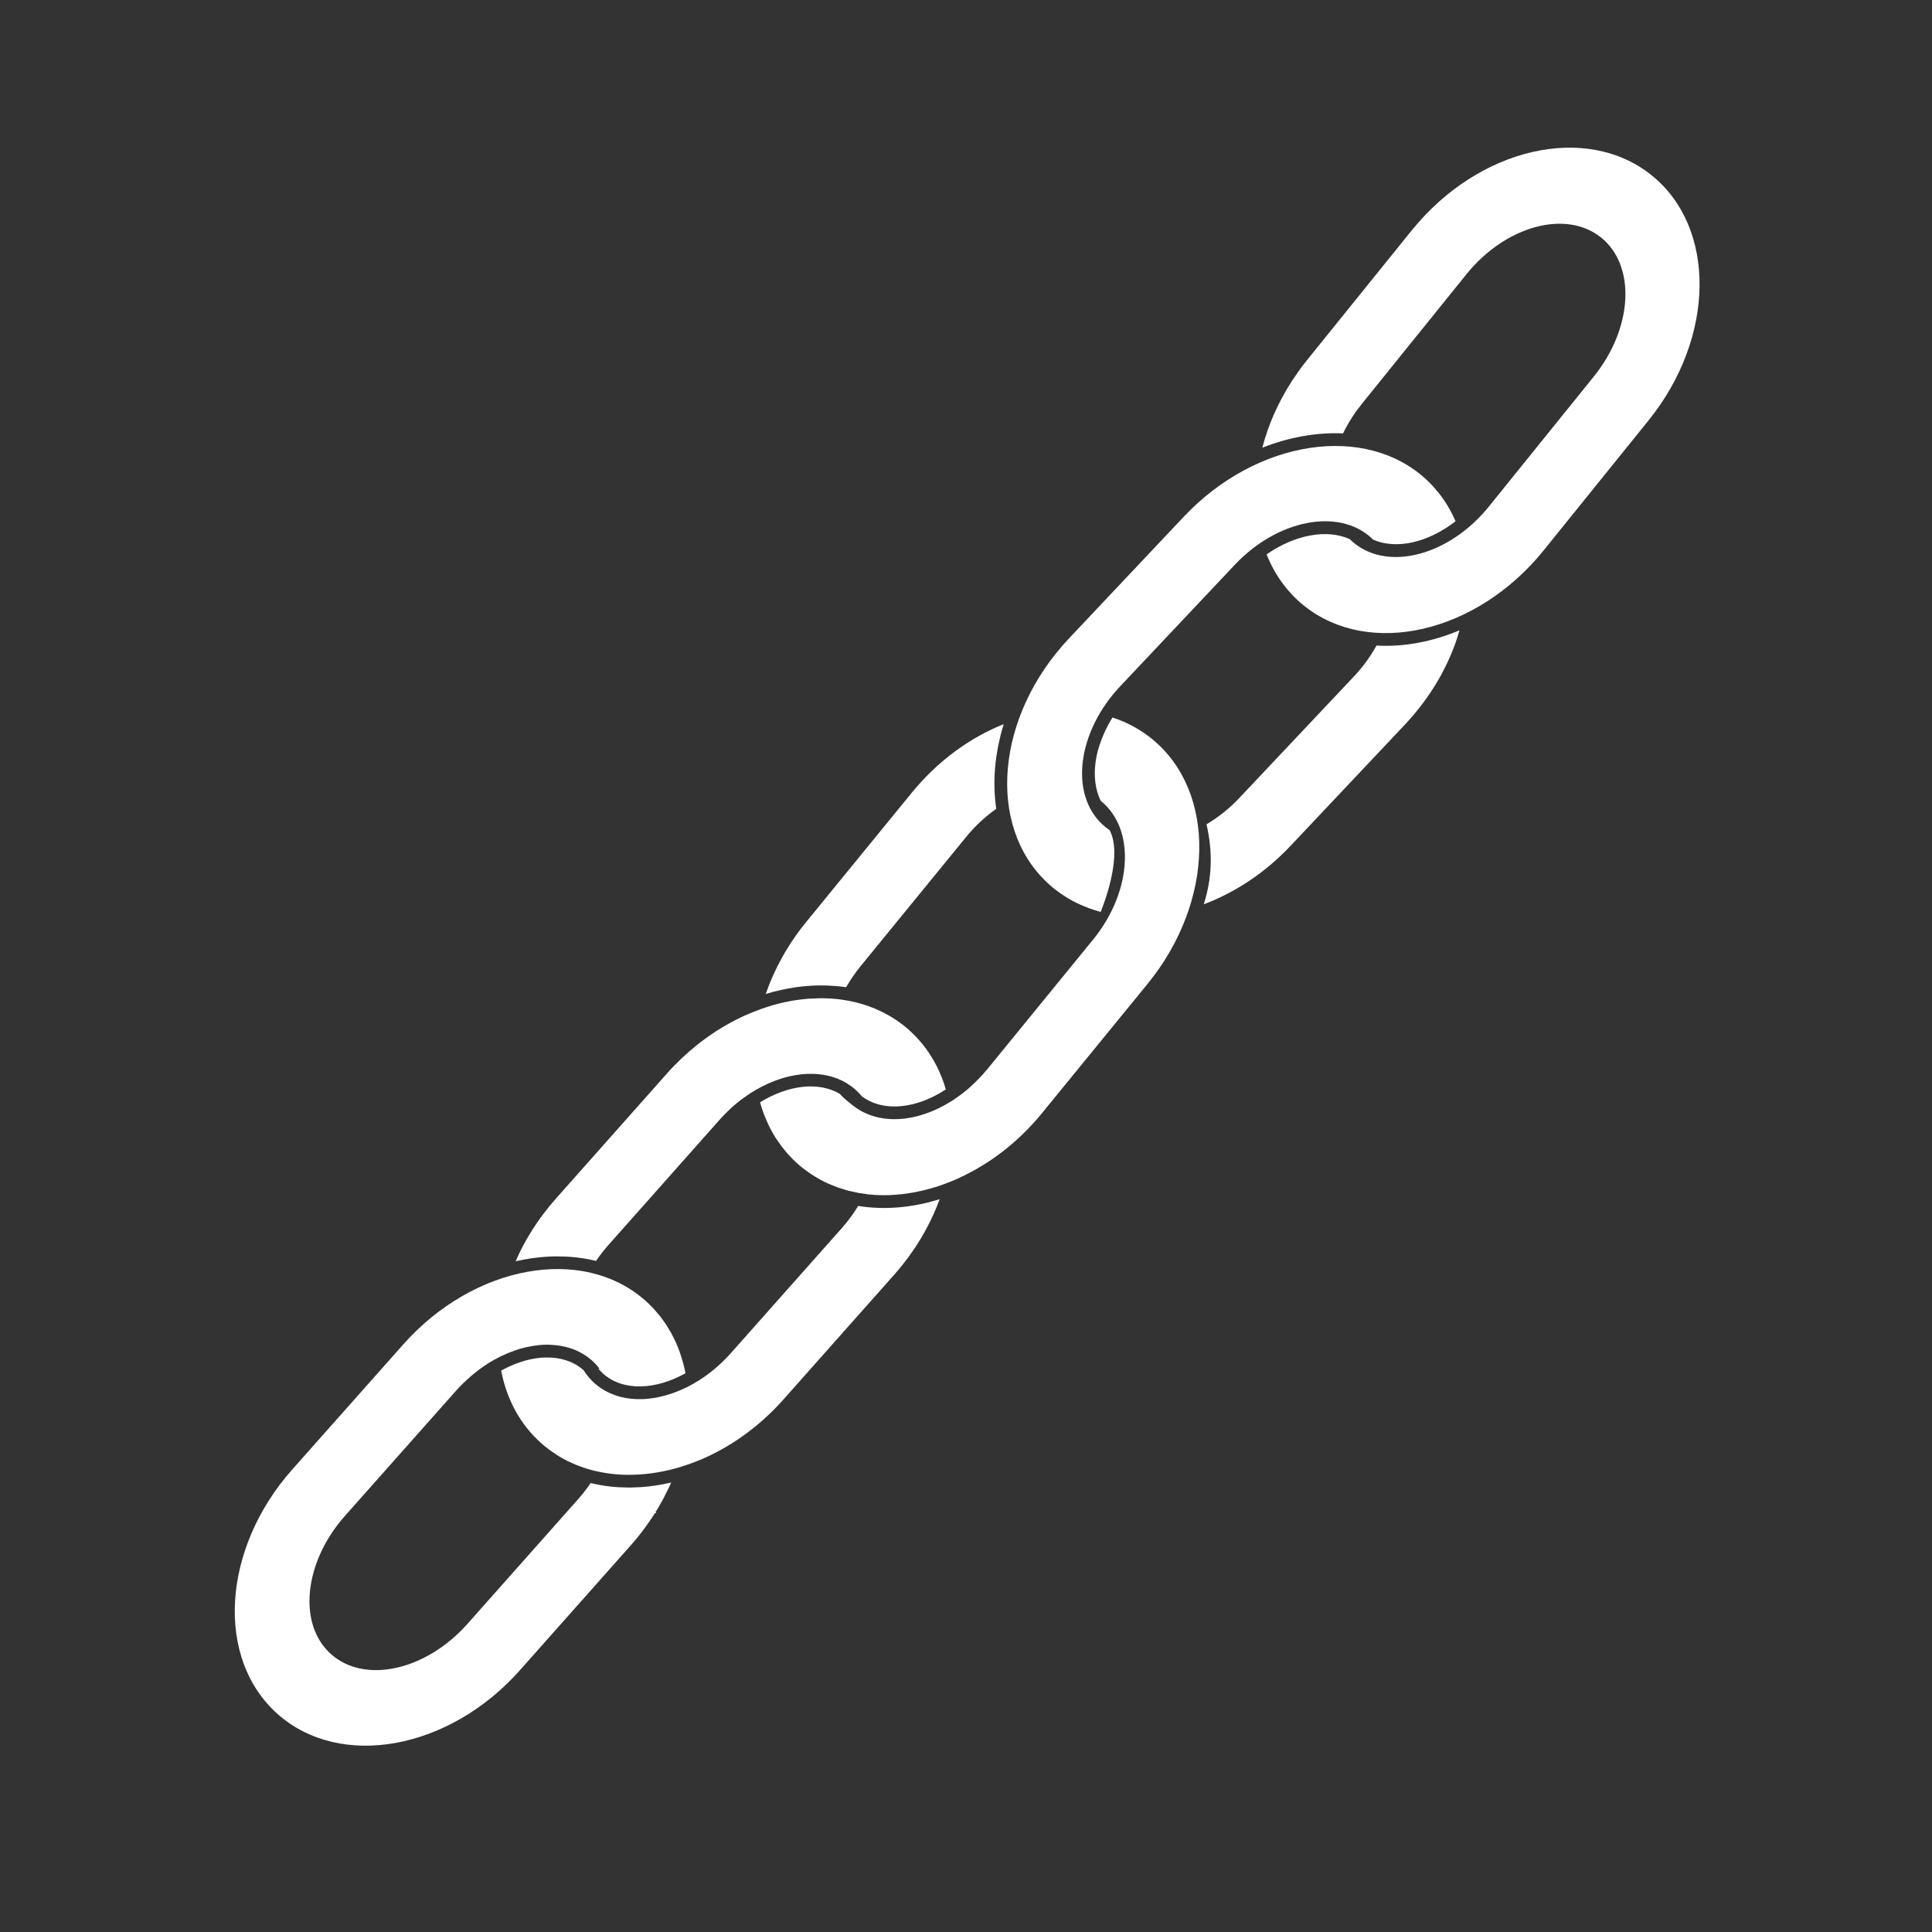 <?xml version="1.0" encoding="UTF-8" standalone="no"?>
<svg
   xmlns:dc="http://purl.org/dc/elements/1.1/"
   xmlns:cc="http://creativecommons.org/ns#"
   xmlns:rdf="http://www.w3.org/1999/02/22-rdf-syntax-ns#"
   xmlns:svg="http://www.w3.org/2000/svg"
   xmlns:inkscape="http://www.inkscape.org/namespaces/inkscape"
   xmlns="http://www.w3.org/2000/svg"
   version="1.1"
   x="0px"
   y="0px"
   width="100px"
   height="100px"
   viewBox="0 0 100 100"
   enable-background="new 0 0 100 100"
   xml:space="preserve">
<rect x="0" y="0" width="100" height="100" fill="#333333" stroke="none"/>
<g
   id="g3395">
	<path
   d="m 47.792,56.984 c -0.075,0.029 -0.152,0.053 -0.228,0.077 0.075,-0.024 0.152,-0.048 0.228,-0.077 z"
   id="path3397"
   inkscape:connector-curvature="0"
   style="fill:#ffffff;fill-opacity:1" />
	<path
   d="m 47.146,57.173 c -0.173,0.038 -0.343,0.067 -0.512,0.081 0.169,-0.014 0.339,-0.043 0.512,-0.081 z"
   id="path3399"
   inkscape:connector-curvature="0"
   style="fill:#ffffff;fill-opacity:1" />
	<path
   d="m 47.456,57.094 c -0.076,0.023 -0.153,0.044 -0.228,0.061 0.075,-0.017 0.152,-0.038 0.228,-0.061 z"
   id="path3401"
   inkscape:connector-curvature="0"
   style="fill:#ffffff;fill-opacity:1" />
	<path
   d="m 48.629,56.59 c -0.073,0.042 -0.147,0.082 -0.219,0.12 0.074,-0.038 0.145,-0.078 0.219,-0.12 z"
   id="path3403"
   inkscape:connector-curvature="0"
   style="fill:#ffffff;fill-opacity:1" />
	<path
   d="m 48.305,56.761 c -0.16,0.078 -0.322,0.149 -0.484,0.211 0.161,-0.062 0.323,-0.132 0.484,-0.211 z"
   id="path3405"
   inkscape:connector-curvature="0"
   style="fill:#ffffff;fill-opacity:1" />
	<path
   d="m 47.463,53.71 c 0.099,0.104 0.193,0.214 0.284,0.325 -0.092,-0.112 -0.185,-0.22 -0.284,-0.325 z"
   id="path3407"
   inkscape:connector-curvature="0"
   style="fill:#ffffff;fill-opacity:1" />
	<path
   d="m 46.633,57.255 c -0.081,0.007 -0.16,0.01 -0.238,0.014 0.08,-0.003 0.158,-0.006 0.238,-0.014 z"
   id="path3409"
   inkscape:connector-curvature="0"
   style="fill:#ffffff;fill-opacity:1" />
	<path
   d="m 45.278,57.098 c -0.236,-0.086 -0.458,-0.202 -0.66,-0.355 0.202,0.152 0.424,0.269 0.66,0.355 z"
   id="path3411"
   inkscape:connector-curvature="0"
   style="fill:#ffffff;fill-opacity:1" />
	<path
   d="m 46.056,57.26 c -0.254,-0.019 -0.498,-0.068 -0.729,-0.146 0.231,0.079 0.475,0.126 0.729,0.146 z"
   id="path3413"
   inkscape:connector-curvature="0"
   style="fill:#ffffff;fill-opacity:1" />
	<path
   d="m 46.318,57.269 c -0.078,-6.45e-4 -0.157,-0.001 -0.234,-0.006 0.078,0.005 0.157,0.006 0.234,0.006 z"
   id="path3415"
   inkscape:connector-curvature="0"
   style="fill:#ffffff;fill-opacity:1" />
	<path
   d="m 34.924,55.13 c 0.109,-0.111 0.218,-0.221 0.33,-0.327 -0.112,0.106 -0.222,0.216 -0.33,0.327 z"
   id="path3417"
   inkscape:connector-curvature="0"
   style="fill:#ffffff;fill-opacity:1" />
	<path
   d="m 51.502,41.347 c -3.77e-4,-0.006 -7.53e-4,-0.012 -0.001,-0.02 4.71e-4,0.008 8.47e-4,0.014 0.001,0.02 z"
   id="path3419"
   inkscape:connector-curvature="0"
   style="fill:#ffffff;fill-opacity:1" />
	<path
   d="m 47.14,53.388 0,0 c 0.109,0.101 0.213,0.206 0.314,0.312 -0.101,-0.107 -0.205,-0.211 -0.314,-0.312 z"
   id="path3421"
   inkscape:connector-curvature="0"
   style="fill:#ffffff;fill-opacity:1" />
	<path
   d="m 42.808,51.01 c -0.012,-7.88e-4 -0.026,-0.002 -0.039,-0.002 0.013,0.002 0.026,0.002 0.039,0.002 z"
   id="path3423"
   inkscape:connector-curvature="0"
   style="fill:#ffffff;fill-opacity:1" />
	<path
   d="m 43.266,51.038 c 0.018,0.001 0.033,0.002 0.049,0.004 -0.022,-0.002 -0.044,-0.004 -0.065,-0.005 0.005,-2.83e-4 0.011,8.81e-4 0.016,0.001 z"
   id="path3425"
   inkscape:connector-curvature="0"
   style="fill:#ffffff;fill-opacity:1" />
	<polygon
   points="39.88,43.104 39.882,43.105 39.88,43.104 "
   id="polygon3427"
   transform="matrix(0.725,-0.816,0.819,0.722,-26.365,54.341)"
   style="fill:#ffffff;fill-opacity:1" />
	<path
   d="m 36.602,53.69 c 0.151,-0.107 0.302,-0.211 0.453,-0.31 -0.153,0.1 -0.304,0.204 -0.453,0.31 z"
   id="path3429"
   inkscape:connector-curvature="0"
   style="fill:#ffffff;fill-opacity:1" />
	<path
   d="m 34.512,55.571 c 0.119,-0.134 0.239,-0.264 0.362,-0.391 -0.123,0.127 -0.243,0.257 -0.362,0.391 z"
   id="path3431"
   inkscape:connector-curvature="0"
   style="fill:#ffffff;fill-opacity:1" />
	<polygon
   points="41.411,49.748 41.411,49.747 41.411,49.747 "
   id="polygon3433"
   transform="matrix(0.725,-0.816,0.819,0.722,-26.365,54.341)"
   style="fill:#ffffff;fill-opacity:1" />
	<ellipse
   fill="none"
   cx="37.974"
   cy="46.026"
   rx="0.005"
   ry="0"
   id="ellipse3435" />
	<ellipse
   fill="none"
   cx="37.492"
   cy="45.91"
   rx="0.006"
   ry="0"
   id="ellipse3437" />
	<rect
   x="-16.876"
   y="66.572"
   width="0.001"
   height="0.001"
   id="rect3439"
   transform="matrix(0.664,-0.748,0.75,0.662,0,0)"
   style="fill:#ffffff;fill-opacity:1" />
	<polygon
   points="36.983,45.828 36.993,45.829 37.001,45.83 36.993,45.829 "
   id="polygon3441"
   transform="matrix(0.725,-0.816,0.819,0.722,-26.365,54.341)"
   style="fill:#ffffff;fill-opacity:1" />
	<rect
   x="-17.964"
   y="66.375"
   width="0.002"
   height="0.002"
   id="rect3443"
   transform="matrix(0.664,-0.748,0.75,0.662,0,0)"
   style="fill:#ffffff;fill-opacity:1" />
	<path
   d="m 44.075,61.672 c -0.05,-0.012 -0.101,-0.021 -0.152,-0.034 -0.03,-0.006 -0.061,-0.017 -0.091,-0.025 -0.128,-0.036 -0.256,-0.075 -0.382,-0.117 -0.042,-0.014 -0.085,-0.03 -0.126,-0.044 -0.092,-0.033 -0.18,-0.07 -0.27,-0.107 -0.031,-0.013 -0.063,-0.025 -0.094,-0.038 0.358,0.154 0.732,0.274 1.114,0.365 0,0 0,0 0,0 z"
   id="path3445"
   inkscape:connector-curvature="0"
   style="fill:#ffffff;fill-opacity:1" />
	<rect
   x="-18.088"
   y="66.363"
   width="0.002"
   height="0.003"
   id="rect3447"
   transform="matrix(0.664,-0.748,0.75,0.662,0,0)"
   style="fill:#ffffff;fill-opacity:1" />
	<rect
   x="41.253"
   y="48.7"
   fill="none"
   width="0.001"
   height="0"
   id="rect3449" />
	<polygon
   points="41.151,48.443 41.15,48.442 41.15,48.442 "
   id="polygon3451"
   transform="matrix(0.725,-0.816,0.819,0.722,-26.365,54.341)"
   style="fill:#ffffff;fill-opacity:1" />
	<rect
   x="41.355"
   y="49.068"
   fill="none"
   width="0"
   height="0"
   id="rect3453" />
	<rect
   x="41.224"
   y="48.62"
   fill="none"
   width="0"
   height="0"
   id="rect3455" />
	<path
   d="m 29.369,65.042 c -0.028,-0.001 -0.056,-0.003 -0.083,-0.004 0.026,0.002 0.055,0.002 0.083,0.004 z"
   id="path3457"
   inkscape:connector-curvature="0"
   style="fill:#ffffff;fill-opacity:1" />
	<path
   d="m 28.858,65.028 c -0.028,1.5e-4 -0.054,2.07e-4 -0.081,-4.58e-4 0.027,6.65e-4 0.053,6.08e-4 0.081,4.58e-4 z"
   id="path3459"
   inkscape:connector-curvature="0"
   style="fill:#ffffff;fill-opacity:1" />
	<path
   d="m 26.687,65.283 0,0 c 0.185,-0.424 0.398,-0.844 0.639,-1.258 -0.241,0.413 -0.454,0.832 -0.639,1.258 z"
   id="path3461"
   inkscape:connector-curvature="0"
   style="fill:#ffffff;fill-opacity:1" />
	<rect
   x="-18.247"
   y="66.349"
   width="0.001"
   height="0.002"
   id="rect3463"
   transform="matrix(0.664,-0.748,0.75,0.662,0,0)"
   style="fill:#ffffff;fill-opacity:1" />
	<path
   d="m 29.86,65.084 c -0.015,-0.001 -0.028,-0.003 -0.043,-0.004 0.015,0.001 0.029,0.004 0.043,0.004 z"
   id="path3465"
   inkscape:connector-curvature="0"
   style="fill:#ffffff;fill-opacity:1" />
	<path
   d="m 31.165,64.833 c -0.004,0.006 -0.009,0.011 -0.014,0.018 0.006,-0.006 0.011,-0.012 0.014,-0.018 z"
   id="path3467"
   inkscape:connector-curvature="0"
   style="fill:#ffffff;fill-opacity:1" />
	<polygon
   points="36.593,45.788 36.591,45.788 36.593,45.788 "
   id="polygon3469"
   transform="matrix(0.725,-0.816,0.819,0.722,-26.365,54.341)"
   style="fill:#ffffff;fill-opacity:1" />
	<path
   d="m 27.918,63.116 c 0.071,-0.101 0.142,-0.201 0.217,-0.3 -0.075,0.1 -0.147,0.2 -0.217,0.3 z"
   id="path3471"
   inkscape:connector-curvature="0"
   style="fill:#ffffff;fill-opacity:1" />
	<path
   d="m 28.274,65.047 c 0.014,-8.45e-4 0.029,-9.67e-4 0.042,-0.002 -0.014,8.46e-4 -0.029,9.68e-4 -0.042,0.002 z"
   id="path3473"
   inkscape:connector-curvature="0"
   style="fill:#ffffff;fill-opacity:1" />
	<path
   d="m 27.331,64.019 c 0.079,-0.135 0.16,-0.268 0.246,-0.402 -0.085,0.133 -0.167,0.267 -0.246,0.402 z"
   id="path3475"
   inkscape:connector-curvature="0"
   style="fill:#ffffff;fill-opacity:1" />
	<path
   d="m 27.607,63.573 c 0.077,-0.121 0.157,-0.241 0.241,-0.36 -0.084,0.119 -0.163,0.239 -0.241,0.36 z"
   id="path3477"
   inkscape:connector-curvature="0"
   style="fill:#ffffff;fill-opacity:1" />
	<path
   d="m 47.692,57.714 c 0.055,-0.016 0.109,-0.034 0.164,-0.052 7.25e-4,-8.17e-4 0.001,-0.002 0.002,-9.11e-4 -0.056,0.019 -0.112,0.037 -0.169,0.053 0.002,-9.3e-5 0.002,-9.1e-4 0.002,-9.1e-4 z"
   id="path3479"
   inkscape:connector-curvature="0"
   style="fill:#ffffff;fill-opacity:1" />
	<path
   d="m 56.866,41.193 c -0.02,-0.054 -0.039,-0.109 -0.056,-0.164 0.017,0.055 0.035,0.11 0.056,0.164 z"
   id="path3481"
   inkscape:connector-curvature="0"
   style="fill:#ffffff;fill-opacity:1" />
	<path
   d="m 56.671,40.222 c -0.009,-0.165 -0.006,-0.333 0.008,-0.506 -0.013,0.173 -0.015,0.341 -0.008,0.506 z"
   id="path3483"
   inkscape:connector-curvature="0"
   style="fill:#ffffff;fill-opacity:1" />
	<path
   d="m 56.694,40.467 c -0.007,-0.064 -0.015,-0.13 -0.017,-0.196 0.003,0.066 0.009,0.132 0.017,0.196 z"
   id="path3485"
   inkscape:connector-curvature="0"
   style="fill:#ffffff;fill-opacity:1" />
	<path
   d="m 56.711,39.414 c 0.026,-0.181 0.063,-0.364 0.11,-0.548 -0.047,0.184 -0.084,0.367 -0.11,0.548 z"
   id="path3487"
   inkscape:connector-curvature="0"
   style="fill:#ffffff;fill-opacity:1" />
	<path
   d="m 56.793,40.974 c -0.041,-0.147 -0.072,-0.297 -0.092,-0.455 0.02,0.159 0.051,0.309 0.092,0.455 z"
   id="path3489"
   inkscape:connector-curvature="0"
   style="fill:#ffffff;fill-opacity:1" />
	<path
   d="m 56.682,39.679 c 0.005,-0.077 0.015,-0.155 0.025,-0.234 -0.011,0.079 -0.02,0.157 -0.025,0.234 z"
   id="path3491"
   inkscape:connector-curvature="0"
   style="fill:#ffffff;fill-opacity:1" />
	<path
   d="m 50.103,56.362 c 7.24e-4,-8.16e-4 0.002,-0.002 0.003,-0.003 -0.009,0.009 -0.019,0.017 -0.029,0.026 0.009,-0.007 0.017,-0.016 0.026,-0.022 z"
   id="path3493"
   inkscape:connector-curvature="0"
   style="fill:#ffffff;fill-opacity:1" />
	<path
   d="m 56.825,38.85 c 0.023,-0.089 0.049,-0.178 0.077,-0.268 -0.028,0.089 -0.053,0.179 -0.077,0.268 z"
   id="path3495"
   inkscape:connector-curvature="0"
   style="fill:#ffffff;fill-opacity:1" />
	<path
   d="m 49.791,56.615 c 0,0 7.25e-4,-8.15e-4 0.002,-9.1e-4 -0.008,0.006 -0.016,0.012 -0.024,0.017 0.007,-0.005 0.015,-0.01 0.021,-0.016 z"
   id="path3497"
   inkscape:connector-curvature="0"
   style="fill:#ffffff;fill-opacity:1" />
	<path
   d="m 50.292,56.194 c 0.015,-0.013 0.029,-0.026 0.043,-0.039 -0.015,0.014 -0.031,0.028 -0.046,0.042 0.001,-0.002 0.002,-0.002 0.003,-0.003 z"
   id="path3499"
   inkscape:connector-curvature="0"
   style="fill:#ffffff;fill-opacity:1" />
	<path
   d="m 51.677,38.538 c -0.007,0.041 -0.017,0.083 -0.025,0.125 0.008,-0.042 0.017,-0.084 0.025,-0.125 z"
   id="path3501"
   inkscape:connector-curvature="0"
   style="fill:#ffffff;fill-opacity:1" />
	<path
   d="m 51.579,39.094 c -0.004,0.03 -0.009,0.062 -0.015,0.092 0.005,-0.03 0.01,-0.061 0.015,-0.092 z"
   id="path3503"
   inkscape:connector-curvature="0"
   style="fill:#ffffff;fill-opacity:1" />
	<path
   d="m 56.96,47.197 c -0.384,-0.102 -0.756,-0.236 -1.11,-0.402 0.355,0.166 0.726,0.3 1.11,0.402 z"
   id="path3505"
   inkscape:connector-curvature="0"
   style="fill:#ffffff;fill-opacity:1" />
	<path
   d="m 48.889,57.206 c 0.006,-0.004 0.011,-0.006 0.017,-0.01 -0.007,0.004 -0.014,0.008 -0.021,0.012 7.25e-4,-8.16e-4 0.002,-9.1e-4 0.004,-0.003 z"
   id="path3507"
   inkscape:connector-curvature="0"
   style="fill:#ffffff;fill-opacity:1" />
	<path
   d="m 51.8,38.005 c -0.009,0.037 -0.018,0.074 -0.028,0.112 0.011,-0.038 0.019,-0.075 0.028,-0.112 z"
   id="path3509"
   inkscape:connector-curvature="0"
   style="fill:#ffffff;fill-opacity:1" />
	<path
   d="m 55.461,46.597 c -0.103,-0.057 -0.205,-0.115 -0.304,-0.178 0.099,0.063 0.199,0.121 0.304,0.178 z"
   id="path3511"
   inkscape:connector-curvature="0"
   style="fill:#ffffff;fill-opacity:1" />
	<path
   d="m 55.073,46.361 c -0.084,-0.052 -0.166,-0.106 -0.247,-0.164 0.08,0.059 0.163,0.112 0.247,0.164 z"
   id="path3513"
   inkscape:connector-curvature="0"
   style="fill:#ffffff;fill-opacity:1" />
	<path
   d="m 54.68,46.085 c -0.058,-0.044 -0.115,-0.086 -0.171,-0.132 0.055,0.046 0.114,0.087 0.171,0.132 z"
   id="path3515"
   inkscape:connector-curvature="0"
   style="fill:#ffffff;fill-opacity:1" />
	<path
   d="m 56.973,41.45 c -0.032,-0.066 -0.061,-0.134 -0.088,-0.2 0.027,0.066 0.056,0.134 0.088,0.2 z"
   id="path3517"
   inkscape:connector-curvature="0"
   style="fill:#ffffff;fill-opacity:1" />
	<path
   d="m 55.843,46.792 c -0.117,-0.055 -0.232,-0.113 -0.346,-0.174 0.113,0.062 0.227,0.119 0.346,0.174 z"
   id="path3519"
   inkscape:connector-curvature="0"
   style="fill:#ffffff;fill-opacity:1" />
	<path
   d="m 45.306,57.807 c 8.19e-4,7.21e-4 8.19e-4,7.21e-4 0,0 -0.013,-0.004 -0.027,-0.008 -0.042,-0.012 0.014,0.004 0.029,0.008 0.042,0.012 z"
   id="path3521"
   inkscape:connector-curvature="0"
   style="fill:#ffffff;fill-opacity:1" />
	<path
   d="m 40.16,58.92 c -0.003,-0.004 -0.005,-0.007 -0.008,-0.012 -0.084,-0.134 -0.164,-0.27 -0.239,-0.41 -0.01,-0.019 -0.019,-0.037 -0.029,-0.056 -0.068,-0.13 -0.132,-0.262 -0.192,-0.397 -0.005,-0.012 -0.012,-0.025 -0.018,-0.039 0,0 -8.19e-4,-7.23e-4 -9.13e-4,-0.002 0.163,0.372 0.36,0.725 0.585,1.058 -0.032,-0.046 -0.067,-0.092 -0.098,-0.142 z"
   id="path3523"
   inkscape:connector-curvature="0"
   style="fill:#ffffff;fill-opacity:1" />
	<path
   d="m 39.337,57.061 c 0,0 -8.18e-4,-7.23e-4 0,0 0.089,0.319 0.201,0.63 0.331,0.93 -0.131,-0.299 -0.241,-0.61 -0.331,-0.93 z"
   id="path3525"
   inkscape:connector-curvature="0"
   style="fill:#ffffff;fill-opacity:1" />
	<path
   d="m 47.762,61.625 c -0.011,0.002 -0.022,0.005 -0.034,0.007 -0.347,0.081 -0.698,0.141 -1.042,0.181 -0.025,0.002 -0.051,0.006 -0.078,0.007 -0.159,0.017 -0.319,0.03 -0.479,0.036 -0.022,0.001 -0.042,0.003 -0.062,0.005 -0.181,0.005 -0.36,0.007 -0.537,0.003 -0.006,3.76e-4 -0.013,-0.002 -0.02,-0.002 -0.147,-0.005 -0.294,-0.016 -0.439,-0.028 -0.015,-0.001 -0.03,-0.001 -0.043,-0.003 -0.039,-0.004 -0.077,-0.008 -0.115,-0.012 -0.051,-0.006 -0.103,-0.015 -0.155,-0.022 l 0,0 c 0.968,0.129 1.984,0.071 3.005,-0.171 z"
   id="path3527"
   inkscape:connector-curvature="0"
   style="fill:#ffffff;fill-opacity:1" />
	<path
   d="m 40.717,59.666 c -0.082,-0.094 -0.16,-0.191 -0.235,-0.289 -0.017,-0.022 -0.035,-0.044 -0.052,-0.066 -8.19e-4,-7.22e-4 -0.002,-0.003 -0.003,-0.004 0.119,0.16 0.248,0.314 0.384,0.464 -0.032,-0.035 -0.064,-0.069 -0.094,-0.105 z"
   id="path3529"
   inkscape:connector-curvature="0"
   style="fill:#ffffff;fill-opacity:1" />
	<path
   d="m 45.416,57.834 c 0.032,0.006 0.064,0.015 0.097,0.021 l 0,0 c -0.032,-0.005 -0.065,-0.014 -0.097,-0.021 -7.25e-4,8.16e-4 -7.25e-4,8.16e-4 0,0 z"
   id="path3531"
   inkscape:connector-curvature="0"
   style="fill:#ffffff;fill-opacity:1" />
	<path
   d="m 42.87,61.269 c -0.147,-0.067 -0.291,-0.139 -0.434,-0.217 -0.037,-0.021 -0.074,-0.042 -0.111,-0.064 -0.108,-0.061 -0.213,-0.127 -0.318,-0.195 -0.04,-0.027 -0.078,-0.052 -0.117,-0.079 0.328,0.226 0.674,0.419 1.033,0.577 -0.017,-0.007 -0.035,-0.015 -0.053,-0.022 z"
   id="path3533"
   inkscape:connector-curvature="0"
   style="fill:#ffffff;fill-opacity:1" />
	<path
   d="m 48.891,61.285 c -0.165,0.059 -0.329,0.117 -0.494,0.168 0.164,-0.052 0.328,-0.11 0.494,-0.168 0,0 0,0 0,0 z"
   id="path3535"
   inkscape:connector-curvature="0"
   style="fill:#ffffff;fill-opacity:1" />
	<path
   d="m 41.143,60.112 c -0.034,-0.033 -0.066,-0.065 -0.099,-0.097 0.034,0.033 0.065,0.066 0.101,0.099 -8.19e-4,-7.22e-4 -8.19e-4,-7.22e-4 -0.002,-0.001 z"
   id="path3537"
   inkscape:connector-curvature="0"
   style="fill:#ffffff;fill-opacity:1" />
	<path
   d="m 48.382,61.458 c -0.011,0.003 -0.021,0.006 -0.033,0.009 -0.083,0.024 -0.166,0.046 -0.25,0.069 -0.093,0.026 -0.186,0.053 -0.279,0.076 -0.013,0.003 -0.028,0.006 -0.04,0.01 0.204,-0.049 0.409,-0.105 0.612,-0.169 -0.003,0.002 -0.007,0.003 -0.011,0.005 z"
   id="path3539"
   inkscape:connector-curvature="0"
   style="fill:#ffffff;fill-opacity:1" />
	<path
   d="m 45.62,57.875 c 0.033,0.006 0.068,0.012 0.101,0.016 8.18e-4,7.23e-4 8.18e-4,7.23e-4 8.18e-4,7.23e-4 0,0 0,0 8.19e-4,7.21e-4 -0.035,-0.005 -0.07,-0.011 -0.106,-0.018 0.002,-9.5e-5 0.002,-9.11e-4 0.003,-1.89e-4 z"
   id="path3541"
   inkscape:connector-curvature="0"
   style="fill:#ffffff;fill-opacity:1" />
	<polygon
   points="41.543,51.911 41.543,51.911 41.545,51.914 41.546,51.914 41.547,51.915 "
   id="polygon3543"
   transform="matrix(0.725,-0.816,0.819,0.722,-26.365,54.341)"
   style="fill:#ffffff;fill-opacity:1" />
	<path
   d="m 47.459,57.78 c 7.25e-4,-8.16e-4 7.25e-4,-8.16e-4 0,0 0.057,-0.015 0.113,-0.03 0.17,-0.047 7.24e-4,-8.16e-4 0.001,-0.002 0.003,-0.002 8.18e-4,7.23e-4 0.002,-9.4e-5 0.003,-1.88e-4 -0.059,0.018 -0.12,0.033 -0.178,0.049 7.24e-4,-8.17e-4 0.002,-9.1e-4 0.002,-9.1e-4 z"
   id="path3545"
   inkscape:connector-curvature="0"
   style="fill:#ffffff;fill-opacity:1" />
	<rect
   x="41.375"
   y="49.18"
   fill="none"
   width="0.001"
   height="0"
   id="rect3547" />
	<path
   d="m 48.042,57.597 c 0.014,-0.005 0.026,-0.01 0.042,-0.016 l 0,0 c -0.017,0.006 -0.033,0.012 -0.049,0.018 0.001,-0.002 0.004,-0.002 0.008,-0.002 z"
   id="path3549"
   inkscape:connector-curvature="0"
   style="fill:#ffffff;fill-opacity:1" />
	<path
   d="m 48.118,57.567 c 0.064,-0.025 0.129,-0.05 0.193,-0.077 l 0,0 c -0.064,0.028 -0.131,0.054 -0.194,0.077 8.19e-4,7.21e-4 0.002,-9.4e-5 0.002,-9.4e-5 z"
   id="path3551"
   inkscape:connector-curvature="0"
   style="fill:#ffffff;fill-opacity:1" />
	<path
   d="m 46.778,57.904 c 0.005,-2.82e-4 0.011,-6.57e-4 0.016,-2.16e-4 0.038,-0.005 0.075,-0.011 0.113,-0.017 8.19e-4,7.22e-4 8.19e-4,7.22e-4 0.002,6.29e-4 -0.045,0.004 -0.087,0.013 -0.131,0.016 l 0,0 z"
   id="path3553"
   inkscape:connector-curvature="0"
   style="fill:#ffffff;fill-opacity:1" />
	<polygon
   points="41.718,52.101 41.713,52.095 41.718,52.1 "
   id="polygon3555"
   transform="matrix(0.725,-0.816,0.819,0.722,-26.365,54.341)"
   style="fill:#ffffff;fill-opacity:1" />
	<path
   d="m 47.238,57.83 0,0 c 0.055,-0.013 0.112,-0.024 0.167,-0.038 l 0,0 c -0.056,0.013 -0.112,0.026 -0.168,0.038 0,0 8.19e-4,7.22e-4 0.002,-9.4e-5 z"
   id="path3557"
   inkscape:connector-curvature="0"
   style="fill:#ffffff;fill-opacity:1" />
	<path
   d="m 48.599,57.356 c 0.01,-0.005 0.023,-0.011 0.033,-0.016 -0.011,0.006 -0.023,0.011 -0.034,0.017 0,0 0,0 7.24e-4,-8.16e-4 z"
   id="path3559"
   inkscape:connector-curvature="0"
   style="fill:#ffffff;fill-opacity:1" />
	<path
   d="m 45.827,57.905 c 0.02,0.003 0.04,0.005 0.06,0.006 8.19e-4,7.22e-4 8.19e-4,7.22e-4 8.19e-4,7.22e-4 -0.022,-0.002 -0.043,-0.004 -0.064,-0.007 0.002,-9.4e-5 0.003,-1.87e-4 0.003,-1.87e-4 z"
   id="path3561"
   inkscape:connector-curvature="0"
   style="fill:#ffffff;fill-opacity:1" />
	<path
   d="m 37.819,52.927 c -0.031,0.017 -0.061,0.035 -0.092,0.051 -0.092,0.051 -0.183,0.103 -0.274,0.157 0.09,-0.054 0.182,-0.106 0.274,-0.157 0.031,-0.017 0.061,-0.035 0.092,-0.051 z"
   id="path3563"
   inkscape:connector-curvature="0"
   style="fill:#ffffff;fill-opacity:1" />
	<path
   d="m 30.598,71.429 c 0.007,0.007 0.014,0.015 0.021,0.023 -0.007,-0.007 -0.013,-0.015 -0.021,-0.023 z"
   id="path3565"
   inkscape:connector-curvature="0"
   style="fill:#ffffff;fill-opacity:1" />
	<path
   d="m 30.458,71.275 c 0.003,0.004 0.005,0.007 0.008,0.01 -0.003,-0.004 -0.006,-0.007 -0.008,-0.01 z"
   id="path3567"
   inkscape:connector-curvature="0"
   style="fill:#ffffff;fill-opacity:1" />
	<path
   d="m 26.726,70.576 c 0.082,-0.031 0.164,-0.059 0.246,-0.086 -0.082,0.027 -0.164,0.055 -0.246,0.086 z"
   id="path3569"
   inkscape:connector-curvature="0"
   style="fill:#ffffff;fill-opacity:1" />
	<polygon
   points="22.901,48.823 22.901,48.826 22.901,48.826 "
   id="polygon3571"
   transform="matrix(0.725,-0.816,0.819,0.722,-26.365,54.341)"
   style="fill:#ffffff;fill-opacity:1" />
	<path
   d="m 27.976,70.276 c 0.008,-4.7e-4 0.014,-8.45e-4 0.022,-0.001 -0.008,4.7e-4 -0.014,8.45e-4 -0.022,0.001 z"
   id="path3573"
   inkscape:connector-curvature="0"
   style="fill:#ffffff;fill-opacity:1" />
	<path
   d="m 43.79,63.305 c 0.019,-0.024 0.038,-0.048 0.057,-0.071 -0.019,0.023 -0.037,0.047 -0.057,0.071 z"
   id="path3575"
   inkscape:connector-curvature="0"
   style="fill:#ffffff;fill-opacity:1" />
	<path
   d="m 47.137,62.418 c -0.038,0.006 -0.076,0.012 -0.113,0.018 0.036,-0.006 0.071,-0.011 0.107,-0.017 0.002,-9.4e-5 0.004,-0.001 0.005,-0.001 z"
   id="path3577"
   inkscape:connector-curvature="0"
   style="fill:#ffffff;fill-opacity:1" />
	<path
   d="m 44.001,63.035 c 0.017,-0.024 0.036,-0.049 0.054,-0.074 -0.017,0.026 -0.036,0.049 -0.054,0.074 z"
   id="path3579"
   inkscape:connector-curvature="0"
   style="fill:#ffffff;fill-opacity:1" />
	<path
   d="m 48.225,62.188 c 0.002,-9.1e-4 0.005,-0.001 0.008,-0.002 -0.049,0.015 -0.1,0.029 -0.152,0.042 h 0 c 0.048,-0.013 0.098,-0.026 0.144,-0.04 z"
   id="path3581"
   inkscape:connector-curvature="0"
   style="fill:#ffffff;fill-opacity:1" />
	<path
   d="m 44.208,62.748 c 0.011,-0.019 0.023,-0.038 0.036,-0.055 -0.013,0.018 -0.025,0.036 -0.036,0.055 z"
   id="path3583"
   inkscape:connector-curvature="0"
   style="fill:#ffffff;fill-opacity:1" />
	<path
   d="m 46.025,62.522 c -0.02,0.001 -0.04,9.01e-4 -0.061,0.001 0.019,-4.04e-4 0.039,-8.5e-5 0.059,-0.002 8.19e-4,7.23e-4 0.002,-9.3e-5 0.002,6.29e-4 z"
   id="path3585"
   inkscape:connector-curvature="0"
   style="fill:#ffffff;fill-opacity:1" />
	<path
   d="m 48.634,62.076 c -0.186,0.507 -0.411,1.01 -0.677,1.506 0.267,-0.497 0.491,-0.999 0.677,-1.506 z"
   id="path3587"
   inkscape:connector-curvature="0"
   style="fill:#ffffff;fill-opacity:1" />
	<path
   d="m 34.69,76.848 c -0.048,0.107 -0.096,0.214 -0.148,0.321 -0.023,0.047 -0.047,0.094 -0.07,0.142 0.093,-0.189 0.184,-0.378 0.267,-0.568 0,0 -7.25e-4,8.16e-4 -7.25e-4,8.16e-4 -0.015,0.035 -0.031,0.07 -0.048,0.105 z"
   id="path3589"
   inkscape:connector-curvature="0"
   style="fill:#ffffff;fill-opacity:1" />
	<path
   d="m 47.952,63.591 c -0.08,0.152 -0.166,0.302 -0.254,0.45 0.089,-0.147 0.174,-0.298 0.254,-0.45 z"
   id="path3591"
   inkscape:connector-curvature="0"
   style="fill:#ffffff;fill-opacity:1" />
	<path
   d="m 25.941,70.941 0,0 c 0.111,-0.061 0.223,-0.118 0.333,-0.172 -0.111,0.055 -0.223,0.11 -0.333,0.172 z"
   id="path3593"
   inkscape:connector-curvature="0"
   style="fill:#ffffff;fill-opacity:1" />
	<path
   d="m 47.323,64.631 c -0.071,0.106 -0.146,0.21 -0.221,0.316 0.076,-0.105 0.15,-0.21 0.221,-0.316 z"
   id="path3595"
   inkscape:connector-curvature="0"
   style="fill:#ffffff;fill-opacity:1" />
	<path
   d="m 46.654,65.536 c -0.117,0.145 -0.237,0.289 -0.363,0.43 0.125,-0.141 0.245,-0.284 0.363,-0.43 z"
   id="path3597"
   inkscape:connector-curvature="0"
   style="fill:#ffffff;fill-opacity:1" />
	<path
   d="m 26.375,70.723 c 0.08,-0.037 0.16,-0.071 0.24,-0.104 -0.08,0.033 -0.16,0.067 -0.24,0.104 z"
   id="path3599"
   inkscape:connector-curvature="0"
   style="fill:#ffffff;fill-opacity:1" />
	<path
   d="m 46.998,65.094 c -0.077,0.105 -0.159,0.207 -0.241,0.311 0.082,-0.104 0.164,-0.206 0.241,-0.311 z"
   id="path3601"
   inkscape:connector-curvature="0"
   style="fill:#ffffff;fill-opacity:1" />
	<path
   d="m 45.478,62.522 c 7.25e-4,-8.17e-4 7.25e-4,-8.17e-4 0,0 -0.023,-0.003 -0.045,-0.003 -0.069,-0.004 8.19e-4,7.23e-4 8.19e-4,7.23e-4 8.19e-4,7.23e-4 0.023,1.31e-4 0.045,0.002 0.068,0.004 z"
   id="path3603"
   inkscape:connector-curvature="0"
   style="fill:#ffffff;fill-opacity:1" />
	<path
   d="m 70.472,20.923 c -0.091,0.113 -0.177,0.229 -0.261,0.343 0.084,-0.116 0.169,-0.23 0.261,-0.343 z"
   id="path3605"
   inkscape:connector-curvature="0"
   style="fill:#ffffff;fill-opacity:1" />
	<path
   d="m 66.833,19.776 c 0.023,-0.036 0.047,-0.072 0.071,-0.108 -0.024,0.035 -0.048,0.072 -0.071,0.108 z"
   id="path3607"
   inkscape:connector-curvature="0"
   style="fill:#ffffff;fill-opacity:1" />
	<path
   d="m 69.516,22.431 c 0.185,-0.381 0.406,-0.758 0.664,-1.123 -0.26,0.365 -0.483,0.741 -0.668,1.123 8.19e-4,7.21e-4 0.003,-1.89e-4 0.004,5.34e-4 z"
   id="path3609"
   inkscape:connector-curvature="0"
   style="fill:#ffffff;fill-opacity:1" />
	<path
   d="m 66.877,30.781 c -0.005,-0.006 -0.01,-0.012 -0.015,-0.018 0.006,0.007 0.011,0.012 0.015,0.018 z"
   id="path3611"
   inkscape:connector-curvature="0"
   style="fill:#ffffff;fill-opacity:1" />
	<path
   d="m 67.177,31.076 c -0.016,-0.014 -0.029,-0.028 -0.044,-0.043 0.015,0.015 0.028,0.029 0.044,0.043 z"
   id="path3613"
   inkscape:connector-curvature="0"
   style="fill:#ffffff;fill-opacity:1" />
	<path
   d="m 67.175,19.27 c 0.031,-0.044 0.062,-0.088 0.093,-0.132 -0.031,0.044 -0.062,0.088 -0.093,0.132 z"
   id="path3615"
   inkscape:connector-curvature="0"
   style="fill:#ffffff;fill-opacity:1" />
	<path
   d="m 48.742,56.522 c 0.074,-0.044 0.148,-0.088 0.22,-0.136 -0.249,-0.862 -0.651,-1.656 -1.209,-2.344 0.558,0.687 0.959,1.482 1.209,2.344 -0.072,0.048 -0.146,0.094 -0.22,0.136 z"
   id="path3617"
   inkscape:connector-curvature="0"
   style="fill:#ffffff;fill-opacity:1" />
	<path
   d="m 70.097,28.117 c -0.084,-0.067 -0.162,-0.138 -0.237,-0.213 0,0 0,0 0,0 0.075,0.075 0.153,0.147 0.237,0.213 z"
   id="path3619"
   inkscape:connector-curvature="0"
   style="fill:#ffffff;fill-opacity:1" />
	<path
   d="m 27.418,70.365 c 0.18,-0.04 0.36,-0.068 0.535,-0.085 -0.29,0.027 -0.588,0.088 -0.887,0.179 0.11,-0.034 0.223,-0.065 0.334,-0.09 0.005,-0.001 0.012,-0.002 0.018,-0.004 z"
   id="path3621"
   inkscape:connector-curvature="0"
   style="fill:#ffffff;fill-opacity:1" />
	<path
   d="m 29.968,70.741 c 0.017,0.012 0.035,0.023 0.051,0.036 0.062,0.044 0.123,0.091 0.181,0.142 -0.133,-0.117 -0.277,-0.216 -0.428,-0.302 0.014,0.008 0.026,0.015 0.039,0.022 0.053,0.031 0.107,0.065 0.158,0.102 z"
   id="path3623"
   inkscape:connector-curvature="0"
   style="fill:#ffffff;fill-opacity:1" />
	<path
   d="m 29.695,70.577 c -0.057,-0.028 -0.111,-0.057 -0.171,-0.082 0.014,0.005 0.03,0.012 0.044,0.018 0.043,0.021 0.084,0.044 0.127,0.064 z"
   id="path3625"
   inkscape:connector-curvature="0"
   style="fill:#ffffff;fill-opacity:1" />
	<polygon
   points="37.359,53.395 37.36,53.395 37.36,53.396 37.359,53.395 37.354,53.395 "
   id="polygon3627"
   transform="matrix(0.725,-0.816,0.819,0.722,-26.365,54.341)"
   style="fill:#ffffff;fill-opacity:1" />
	<path
   d="m 29.294,70.408 c 0.017,0.007 0.035,0.012 0.051,0.018 0.013,0.004 0.023,0.009 0.035,0.013 -0.102,-0.036 -0.206,-0.07 -0.314,-0.095 l 0,0 c 0.077,0.018 0.153,0.04 0.228,0.064 z"
   id="path3629"
   inkscape:connector-curvature="0"
   style="fill:#ffffff;fill-opacity:1" />
	<rect
   x="40.153"
   y="56.071"
   fill="none"
   width="0"
   height="0.001"
   id="rect3631" />
	<path
   d="m 34.308,77.626 c -0.021,0.038 -0.041,0.076 -0.063,0.113 -0.017,0.029 -0.033,0.058 -0.048,0.087 -0.047,0.085 -0.096,0.169 -0.146,0.252 -0.023,0.039 -0.047,0.078 -0.07,0.117 -0.006,0.01 -0.012,0.02 -0.017,0.029 0.181,-0.298 0.348,-0.598 0.502,-0.901 -0.004,0.008 -0.009,0.017 -0.013,0.025 -0.048,0.093 -0.096,0.185 -0.144,0.278 z"
   id="path3633"
   inkscape:connector-curvature="0"
   style="fill:#ffffff;fill-opacity:1" />
	<path
   d="m 28.829,70.299 c 0.016,0.002 0.031,0.006 0.047,0.009 -0.101,-0.018 -0.203,-0.029 -0.307,-0.038 0.072,0.005 0.141,0.012 0.211,0.022 0.016,0.002 0.032,0.005 0.048,0.006 z"
   id="path3635"
   inkscape:connector-curvature="0"
   style="fill:#ffffff;fill-opacity:1" />
	<path
   d="m 28.274,70.261 c 0.088,-7.34e-4 0.177,7e-5 0.263,0.006 0.002,6.29e-4 0.005,4.42e-4 0.009,2.53e-4 -0.151,-0.009 -0.306,-0.007 -0.463,0.004 0.055,-0.004 0.11,-0.007 0.164,-0.008 0.009,-5.63e-4 0.019,-0.001 0.028,-0.002 z"
   id="path3637"
   inkscape:connector-curvature="0"
   style="fill:#ffffff;fill-opacity:1" />
	<path
   d="m 47.636,64.143 c -0.073,0.117 -0.146,0.235 -0.222,0.353 0.076,-0.117 0.15,-0.235 0.222,-0.353 z"
   id="path3639"
   inkscape:connector-curvature="0"
   style="fill:#ffffff;fill-opacity:1" />
	<path
   d="m 28.443,62.423 c -0.058,0.07 -0.111,0.14 -0.166,0.212 0.054,-0.071 0.108,-0.142 0.166,-0.212 z"
   id="path3641"
   inkscape:connector-curvature="0"
   style="fill:#ffffff;fill-opacity:1" />
	<path
   d="m 37.37,53.185 c 0.02,-0.013 0.041,-0.025 0.063,-0.038 -0.022,0.012 -0.043,0.025 -0.063,0.038 -0.102,0.06 -0.2,0.122 -0.299,0.184 -0.001,0.002 -0.004,0.003 -0.006,0.005 0.001,-0.002 0.004,-0.003 0.006,-0.005 0.099,-0.062 0.198,-0.124 0.299,-0.184 z"
   id="path3643"
   inkscape:connector-curvature="0"
   style="fill:#ffffff;fill-opacity:1" />
	<path
   d="m 36.494,53.769 c -0.151,0.11 -0.3,0.223 -0.448,0.342 -0.264,0.211 -0.522,0.436 -0.773,0.675 0.25,-0.238 0.508,-0.463 0.773,-0.675 0.147,-0.119 0.296,-0.232 0.448,-0.342 z"
   id="path3645"
   inkscape:connector-curvature="0"
   style="fill:#ffffff;fill-opacity:1" />
	<path
   d="m 39.389,52.226 c -0.276,0.099 -0.551,0.208 -0.824,0.331 0.273,-0.123 0.547,-0.228 0.823,-0.327 6.31e-4,-0.002 5.36e-4,-0.004 0.001,-0.005 z"
   id="path3647"
   inkscape:connector-curvature="0"
   style="fill:#ffffff;fill-opacity:1" />
	<path
   d="m 38.502,52.586 c -0.007,0.003 -0.014,0.005 -0.02,0.008 -0.022,0.011 -0.044,0.021 -0.065,0.033 0.022,-0.011 0.044,-0.021 0.065,-0.033 0.007,-0.003 0.014,-0.005 0.02,-0.008 z"
   id="path3649"
   inkscape:connector-curvature="0"
   style="fill:#ffffff;fill-opacity:1" />
	<path
   d="m 24.63,71.019 c -0.004,0.003 -0.01,0.007 -0.015,0.012 0.005,-0.004 0.01,-0.008 0.015,-0.012 z"
   id="path3651"
   inkscape:connector-curvature="0"
   style="fill:#ffffff;fill-opacity:1" />
	<path
   d="m 30.2,77.269 c 0.011,-0.014 0.022,-0.028 0.033,-0.042 -0.097,0.123 -0.196,0.244 -0.301,0.362 0.075,-0.085 0.148,-0.17 0.218,-0.256 0.016,-0.022 0.032,-0.043 0.05,-0.064 z"
   id="path3653"
   inkscape:connector-curvature="0"
   style="fill:#ffffff;fill-opacity:1" />
	<path
   d="m 33.001,79.578 c -0.113,0.139 -0.229,0.277 -0.349,0.411 0.12,-0.136 0.237,-0.273 0.349,-0.411 z"
   id="path3655"
   inkscape:connector-curvature="0"
   style="fill:#ffffff;fill-opacity:1" />
	<path
   d="m 30.36,77.062 c 0.014,-0.019 0.029,-0.039 0.043,-0.058 0.054,-0.076 0.108,-0.152 0.162,-0.228 7.23e-4,-8.17e-4 0.002,-0.002 0.003,-0.005 0.002,-0.002 0.004,-0.006 0.006,-0.008 l 0,0 c -0.085,0.125 -0.173,0.248 -0.268,0.369 h 0 c 0.019,-0.024 0.037,-0.046 0.055,-0.07 z"
   id="path3657"
   inkscape:connector-curvature="0"
   style="fill:#ffffff;fill-opacity:1" />
	<path
   d="m 39.89,52.063 c 0.017,-0.006 0.033,-0.01 0.049,-0.016 -0.017,0.006 -0.033,0.01 -0.049,0.016 -0.167,0.049 -0.334,0.104 -0.501,0.163 0.136,-0.048 0.272,-0.091 0.409,-0.133 0.032,-0.01 0.062,-0.022 0.093,-0.03 z"
   id="path3659"
   inkscape:connector-curvature="0"
   style="fill:#ffffff;fill-opacity:1" />
	<path
   d="m 45.32,52.215 0,0 c -0.078,-0.032 -0.157,-0.063 -0.236,-0.092 -0.032,-0.012 -0.061,-0.025 -0.091,-0.035 0.03,0.011 0.061,0.023 0.091,0.035 0.079,0.029 0.158,0.059 0.236,0.092 z"
   id="path3661"
   inkscape:connector-curvature="0"
   style="fill:#ffffff;fill-opacity:1" />
	<path
   d="m 23.965,71.604 0,0 c 0.039,-0.039 0.082,-0.074 0.122,-0.113 -0.04,0.037 -0.081,0.074 -0.121,0.112 0,0 -7.23e-4,8.16e-4 -0.001,0.002 z"
   id="path3663"
   inkscape:connector-curvature="0"
   style="fill:#ffffff;fill-opacity:1" />
	<path
   d="m 46.024,52.566 c -0.011,-0.006 -0.02,-0.012 -0.031,-0.018 -0.012,-0.006 -0.024,-0.012 -0.037,-0.019 0.013,0.007 0.025,0.013 0.037,0.019 0.01,0.006 0.02,0.012 0.031,0.018 z"
   id="path3665"
   inkscape:connector-curvature="0"
   style="fill:#ffffff;fill-opacity:1" />
	<path
   d="m 45.661,52.371 c 0.021,0.011 0.042,0.021 0.062,0.032 -0.022,-0.009 -0.042,-0.021 -0.062,-0.032 -0.069,-0.034 -0.139,-0.066 -0.209,-0.097 -0.029,-0.013 -0.061,-0.027 -0.09,-0.04 0.03,0.014 0.061,0.027 0.09,0.04 0.069,0.031 0.139,0.063 0.209,0.097 z"
   id="path3667"
   inkscape:connector-curvature="0"
   style="fill:#ffffff;fill-opacity:1" />
	<path
   d="m 46.745,53.05 c 0.099,0.077 0.196,0.157 0.293,0.242 -0.097,-0.085 -0.194,-0.165 -0.293,-0.242 -0.032,-0.027 -0.066,-0.049 -0.098,-0.074 -0.029,-0.023 -0.059,-0.044 -0.089,-0.064 0.029,0.021 0.059,0.042 0.089,0.064 0.032,0.025 0.066,0.048 0.098,0.074 z"
   id="path3669"
   inkscape:connector-curvature="0"
   style="fill:#ffffff;fill-opacity:1" />
	<path
   d="m 40.938,51.811 c 7.24e-4,-8.15e-4 7.24e-4,-8.15e-4 0,0 0.031,-0.006 0.061,-0.011 0.092,-0.016 0.016,-0.003 0.034,-0.005 0.051,-0.009 -0.018,0.003 -0.035,0.005 -0.051,0.009 -0.082,0.013 -0.162,0.029 -0.242,0.044 -0.024,0.005 -0.046,0.009 -0.069,0.015 0.023,-0.006 0.045,-0.01 0.069,-0.015 0.051,-0.009 0.101,-0.019 0.15,-0.028 z"
   id="path3671"
   inkscape:connector-curvature="0"
   style="fill:#ffffff;fill-opacity:1" />
	<path
   d="m 41.813,51.695 c 0.039,-0.003 0.08,-0.005 0.12,-0.007 0.006,-3.75e-4 0.013,-2.9e-5 0.021,-4.99e-4 0.034,-0.002 0.068,-0.001 0.103,-0.004 0.107,-0.006 0.215,-0.012 0.321,-0.013 -0.148,0.002 -0.295,0.009 -0.445,0.018 -0.04,0.002 -0.08,0.005 -0.12,0.007 -0.079,0.006 -0.158,0.015 -0.236,0.024 -0.03,0.003 -0.059,0.006 -0.09,0.009 0.03,-0.003 0.06,-0.007 0.09,-0.009 0.079,-0.009 0.158,-0.019 0.236,-0.024 z"
   id="path3673"
   inkscape:connector-curvature="0"
   style="fill:#ffffff;fill-opacity:1" />
	<path
   d="m 40.341,51.94 c -0.028,0.006 -0.057,0.014 -0.085,0.022 -0.054,0.013 -0.109,0.027 -0.162,0.043 0.054,-0.015 0.108,-0.03 0.162,-0.043 0.028,-0.009 0.058,-0.016 0.085,-0.022 z"
   id="path3675"
   inkscape:connector-curvature="0"
   style="fill:#ffffff;fill-opacity:1" />
	<path
   d="m 42.761,51.673 c 0.065,0.002 0.129,0.004 0.193,0.007 0.053,0.003 0.106,0.007 0.159,0.012 -0.053,-0.004 -0.106,-0.009 -0.159,-0.012 -0.064,-0.004 -0.129,-0.006 -0.193,-0.007 -0.064,-0.002 -0.13,-0.004 -0.195,-0.005 -0.022,-2.24e-4 -0.041,1.8e-4 -0.062,6.77e-4 0.022,2.25e-4 0.041,-1.79e-4 0.062,-6.77e-4 0.066,-1.43e-4 0.13,0.003 0.195,0.005 z"
   id="path3677"
   inkscape:connector-curvature="0"
   style="fill:#ffffff;fill-opacity:1" />
	<path
   d="m 43.521,51.734 c 0.066,0.009 0.134,0.019 0.199,0.029 0.058,0.009 0.117,0.018 0.174,0.03 0.07,0.013 0.14,0.029 0.21,0.043 0.053,0.011 0.105,0.021 0.157,0.035 0.031,0.007 0.059,0.016 0.088,0.022 -0.029,-0.007 -0.058,-0.016 -0.088,-0.022 -0.051,-0.013 -0.104,-0.024 -0.157,-0.035 -0.071,-0.014 -0.14,-0.03 -0.21,-0.043 -0.058,-0.01 -0.115,-0.02 -0.174,-0.03 -0.066,-0.01 -0.133,-0.02 -0.199,-0.029 -0.061,-0.009 -0.122,-0.016 -0.183,-0.022 -0.047,-0.005 -0.093,-0.008 -0.14,-0.013 0.046,0.004 0.093,0.007 0.14,0.013 0.062,0.006 0.122,0.013 0.183,0.022 z"
   id="path3679"
   inkscape:connector-curvature="0"
   style="fill:#ffffff;fill-opacity:1" />
	<path
   d="m 27.738,69.646 c 0.048,-0.006 0.096,-0.013 0.143,-0.018 0,0 0,0 0,0 -0.048,0.005 -0.096,0.013 -0.143,0.018 z"
   id="path3681"
   inkscape:connector-curvature="0"
   style="fill:#ffffff;fill-opacity:1" />
	<path
   d="m 34.78,69.069 c 0.005,0.009 0.008,0.019 0.013,0.027 0.067,0.126 0.132,0.254 0.191,0.384 0.005,0.011 0.01,0.022 0.014,0.032 0.07,0.159 0.133,0.32 0.192,0.484 0.007,0.018 0.012,0.036 0.018,0.052 0.038,0.108 0.07,0.219 0.103,0.33 0.008,0.026 0.016,0.052 0.023,0.076 -0.179,-0.637 -0.444,-1.237 -0.789,-1.785 0.062,0.1 0.124,0.198 0.18,0.3 0.019,0.034 0.037,0.067 0.055,0.101 z"
   id="path3683"
   inkscape:connector-curvature="0"
   style="fill:#ffffff;fill-opacity:1" />
	<path
   d="m 31.027,70.829 c -0.019,0.005 -0.037,0.012 -0.055,0.018 0.076,0.092 0.16,0.178 0.251,0.258 -0.059,-0.096 -0.125,-0.188 -0.196,-0.276 l 0,0 z"
   id="path3685"
   inkscape:connector-curvature="0"
   style="fill:#ffffff;fill-opacity:1" />
	<path
   d="m 35.485,71.082 c -0.038,-0.197 -0.085,-0.393 -0.138,-0.583 0.008,0.024 0.014,0.049 0.021,0.074 0.044,0.167 0.083,0.337 0.117,0.51 z"
   id="path3687"
   inkscape:connector-curvature="0"
   style="fill:#ffffff;fill-opacity:1" />
	<path
   d="m 30.86,70.632 c -8.19e-4,-7.23e-4 -8.19e-4,-7.23e-4 0,0 l 0,0 c 0.058,0.063 0.115,0.129 0.167,0.197 -0.051,-0.066 -0.106,-0.13 -0.163,-0.191 -9.13e-4,-0.002 -0.002,-0.004 -0.004,-0.006 z"
   id="path3689"
   inkscape:connector-curvature="0"
   style="fill:#ffffff;fill-opacity:1" />
	<path
   d="m 33.109,79.442 c 0.078,-0.097 0.154,-0.195 0.227,-0.293 -0.07,0.095 -0.144,0.19 -0.218,0.284 -0.003,0.003 -0.007,0.007 -0.009,0.01 z"
   id="path3691"
   inkscape:connector-curvature="0"
   style="fill:#ffffff;fill-opacity:1" />
	<path
   d="m 33.459,78.977 c -0.013,0.018 -0.025,0.036 -0.038,0.054 0.077,-0.107 0.154,-0.212 0.227,-0.32 -0.001,0.002 -0.002,0.004 -0.004,0.006 -0.06,0.087 -0.123,0.174 -0.185,0.26 z"
   id="path3693"
   inkscape:connector-curvature="0"
   style="fill:#ffffff;fill-opacity:1" />
	<path
   d="m 34.408,68.461 c 0.019,0.027 0.04,0.054 0.058,0.081 0.01,0.015 0.02,0.03 0.029,0.046 -0.121,-0.185 -0.251,-0.363 -0.392,-0.534 0.025,0.029 0.049,0.058 0.074,0.088 0.081,0.104 0.156,0.211 0.231,0.319 z"
   id="path3695"
   inkscape:connector-curvature="0"
   style="fill:#ffffff;fill-opacity:1" />
	<path
   d="m 25.099,70.677 c 0.01,-0.007 0.021,-0.012 0.031,-0.019 -0.011,0.006 -0.022,0.013 -0.031,0.019 l 0,0 z"
   id="path3697"
   inkscape:connector-curvature="0"
   style="fill:#ffffff;fill-opacity:1" />
	<path
   d="m 33.755,67.66 c 0.032,0.033 0.062,0.067 0.094,0.1 -0.031,-0.034 -0.062,-0.068 -0.094,-0.1 -8.19e-4,-7.23e-4 -8.19e-4,-7.23e-4 0,0 l 0,0 z"
   id="path3699"
   inkscape:connector-curvature="0"
   style="fill:#ffffff;fill-opacity:1" />
	<polygon
   points="20.818,45.466 20.815,45.464 20.814,45.464 "
   id="polygon3701"
   transform="matrix(0.725,-0.816,0.819,0.722,-26.365,54.341)"
   style="fill:#ffffff;fill-opacity:1" />
	<path
   d="m 27.16,69.752 c 0.046,-0.012 0.092,-0.019 0.138,-0.029 -0.046,0.009 -0.093,0.017 -0.138,0.029 7.25e-4,-8.16e-4 7.25e-4,-8.16e-4 0,0 z"
   id="path3703"
   inkscape:connector-curvature="0"
   style="fill:#ffffff;fill-opacity:1" />
	<polygon
   points="23.267,47.668 23.264,47.662 23.264,47.661 "
   id="polygon3705"
   transform="matrix(0.725,-0.816,0.819,0.722,-26.365,54.341)"
   style="fill:#ffffff;fill-opacity:1" />
	<path
   d="m 26.668,69.896 c 0.008,-0.003 0.017,-0.006 0.026,-0.01 -7.25e-4,8.17e-4 -7.25e-4,8.17e-4 -0.001,0.002 -0.009,0.002 -0.018,0.006 -0.025,0.009 z"
   id="path3707"
   inkscape:connector-curvature="0"
   style="fill:#ffffff;fill-opacity:1" />
	<path
   d="m 33.742,78.567 c 0.064,-0.099 0.129,-0.196 0.19,-0.295 -0.054,0.086 -0.11,0.171 -0.165,0.256 -0.007,0.013 -0.017,0.026 -0.026,0.039 z"
   id="path3709"
   inkscape:connector-curvature="0"
   style="fill:#ffffff;fill-opacity:1" />
	<path
   d="m 27.997,69.617 c -7.25e-4,8.16e-4 -7.25e-4,8.16e-4 0,0 0.113,-0.008 0.227,-0.014 0.34,-0.013 l 0,0 c -0.112,-1.19e-4 -0.226,0.004 -0.34,0.013 z"
   id="path3711"
   inkscape:connector-curvature="0"
   style="fill:#ffffff;fill-opacity:1" />
	<path
   d="m 28.358,69.604 c 0.055,5.15e-4 0.11,0.006 0.165,0.009 -0.055,-0.004 -0.109,-0.007 -0.165,-0.009 0,0 0,0 0,0 z"
   id="path3713"
   inkscape:connector-curvature="0"
   style="fill:#ffffff;fill-opacity:1" />
	<path
   d="m 48.634,62.072 c -0.134,0.041 -0.268,0.078 -0.401,0.113 -0.002,9.11e-4 -0.005,0.001 -0.008,0.002 -0.046,0.014 -0.096,0.027 -0.143,0.04 h 0 c -0.315,0.082 -0.631,0.142 -0.944,0.19 -0.002,9.4e-5 -0.004,0.001 -0.005,0.001 -0.035,0.005 -0.071,0.011 -0.107,0.017 -0.335,0.047 -0.668,0.075 -1,0.086 -8.19e-4,-7.23e-4 -0.002,9.4e-5 -0.002,-6.29e-4 -0.019,0.002 -0.039,0.002 -0.059,0.002 -0.163,0.004 -0.324,0.004 -0.485,-0.001 0,0 0,0 -7.25e-4,8.17e-4 -0.023,-0.002 -0.044,-0.003 -0.068,-0.004 0,0 0,0 -8.18e-4,-7.23e-4 -0.333,-0.011 -0.663,-0.045 -0.988,-0.099 0,0 0,0 -8.19e-4,-7.23e-4 0,0 0,0 -7.24e-4,8.17e-4 -7.25e-4,8.16e-4 -0.002,0.002 -0.004,0.004 -0.055,0.091 -0.112,0.181 -0.171,0.27 -0.013,0.018 -0.025,0.036 -0.036,0.055 -0.049,0.072 -0.1,0.143 -0.153,0.214 -0.017,0.024 -0.036,0.049 -0.054,0.074 -0.051,0.067 -0.102,0.133 -0.154,0.2 -0.019,0.023 -0.037,0.047 -0.057,0.071 -0.071,0.087 -0.143,0.175 -0.219,0.26 l -5.739,6.466 c -0.672,0.758 -1.446,1.347 -2.246,1.751 7.24e-4,-8.16e-4 -9.4e-5,-0.002 -9.4e-5,-0.002 -7.25e-4,8.17e-4 -0.002,9.1e-4 -0.004,0.001 -7.25e-4,8.17e-4 -7.25e-4,8.17e-4 -0.001,0.002 -0.162,0.08 -0.324,0.154 -0.486,0.22 l 0,0 0,0 c -0.094,0.038 -0.187,0.074 -0.28,0.107 -0.004,0.001 -0.008,0.002 -0.011,0.004 0,0 -8.19e-4,-7.21e-4 -8.19e-4,-7.21e-4 -0.419,0.147 -0.838,0.243 -1.247,0.283 0,0 -7.24e-4,8.17e-4 -0.002,9.1e-4 -0.013,2.9e-5 -0.027,0.002 -0.038,0.004 -7.23e-4,8.16e-4 -0.002,-6.28e-4 -0.003,1.88e-4 -0.072,0.007 -0.143,0.012 -0.215,0.015 -0.009,-2.53e-4 -0.016,2.17e-4 -0.024,6.86e-4 0,0 0,0 0,0 -0.406,0.016 -0.798,-0.023 -1.166,-0.118 l -8.19e-4,-7.23e-4 c -0.006,-0.002 -0.013,-0.004 -0.02,-0.006 -0.075,-0.019 -0.149,-0.041 -0.221,-0.067 -8.19e-4,-7.23e-4 -0.002,-6.28e-4 -0.004,-0.002 h 0 c -0.105,-0.036 -0.207,-0.076 -0.306,-0.122 -0.029,-0.012 -0.058,-0.025 -0.085,-0.039 -0.034,-0.017 -0.069,-0.036 -0.104,-0.054 -0.026,-0.014 -0.053,-0.028 -0.079,-0.043 -0.036,-0.02 -0.071,-0.042 -0.105,-0.063 -0.023,-0.015 -0.047,-0.029 -0.071,-0.045 -0.038,-0.026 -0.074,-0.053 -0.112,-0.08 -0.019,-0.014 -0.038,-0.026 -0.057,-0.041 -0.055,-0.041 -0.109,-0.086 -0.161,-0.132 -0.056,-0.05 -0.111,-0.101 -0.163,-0.155 -0.007,-0.007 -0.014,-0.015 -0.021,-0.023 -0.045,-0.047 -0.089,-0.095 -0.131,-0.145 -0.003,-0.003 -0.006,-0.006 -0.008,-0.01 -0.093,-0.113 -0.179,-0.229 -0.256,-0.353 l 0,0 c -8.18e-4,-7.21e-4 -0.002,-0.001 -0.002,-0.002 -0.058,-0.051 -0.119,-0.098 -0.181,-0.142 -0.017,-0.014 -0.035,-0.025 -0.051,-0.036 -0.051,-0.036 -0.104,-0.07 -0.157,-0.101 -0.013,-0.007 -0.025,-0.015 -0.039,-0.022 -0.025,-0.015 -0.052,-0.027 -0.078,-0.039 -0.042,-0.021 -0.084,-0.044 -0.126,-0.063 -0.014,-0.006 -0.029,-0.013 -0.044,-0.018 -0.047,-0.02 -0.095,-0.037 -0.144,-0.056 -0.011,-0.004 -0.022,-0.009 -0.035,-0.013 -0.017,-0.006 -0.034,-0.011 -0.051,-0.018 -0.075,-0.024 -0.151,-0.046 -0.228,-0.064 l 0,0 c -0.062,-0.016 -0.127,-0.025 -0.19,-0.036 -0.016,-0.004 -0.031,-0.007 -0.047,-0.009 -0.016,-0.003 -0.033,-0.004 -0.048,-0.007 -0.07,-0.01 -0.14,-0.017 -0.211,-0.022 -0.008,4.69e-4 -0.016,-0.001 -0.025,-0.002 -0.002,-6.28e-4 -0.005,-4.41e-4 -0.009,-2.53e-4 -0.086,-0.006 -0.175,-0.007 -0.263,-0.006 -0.009,-9.76e-4 -0.019,4.04e-4 -0.028,1.5e-4 -0.054,0.002 -0.109,0.004 -0.164,0.008 -0.029,0.003 -0.057,0.002 -0.085,0.004 -0.008,4.69e-4 -0.014,8.45e-4 -0.022,0.001 -0.007,0.001 -0.015,0.003 -0.022,0.004 -0.176,0.017 -0.355,0.045 -0.535,0.085 -0.006,0.002 -0.013,0.003 -0.019,0.005 -0.111,0.025 -0.223,0.055 -0.334,0.09 -0.033,0.009 -0.065,0.02 -0.094,0.03 -0.081,0.026 -0.164,0.055 -0.246,0.086 -0.036,0.015 -0.073,0.028 -0.111,0.043 -0.08,0.033 -0.16,0.067 -0.24,0.104 -0.034,0.015 -0.068,0.03 -0.102,0.046 -0.111,0.054 -0.222,0.111 -0.333,0.172 0.28,1.47 0.971,2.786 2.086,3.77 0.124,0.11 0.253,0.212 0.384,0.31 0.037,0.029 0.075,0.055 0.113,0.083 0.101,0.072 0.205,0.143 0.309,0.209 0.035,0.023 0.071,0.045 0.108,0.068 0.138,0.084 0.28,0.163 0.425,0.235 0.018,0.009 0.037,0.016 0.055,0.025 0.129,0.062 0.259,0.121 0.391,0.175 0.043,0.017 0.084,0.034 0.125,0.05 0.124,0.047 0.25,0.093 0.378,0.132 0.03,0.009 0.059,0.02 0.088,0.029 0.159,0.049 0.319,0.091 0.483,0.127 0.018,0.004 0.036,0.007 0.054,0.011 l 0,0 c 0.005,0.001 0.01,0.002 0.015,0.003 8.19e-4,7.22e-4 0.002,0.001 0.002,6.28e-4 0.142,0.031 0.285,0.056 0.429,0.079 0.008,0.001 0.015,0.001 0.023,0.004 0.014,0.002 0.027,0.004 0.04,0.005 0.016,0.003 0.034,0.005 0.05,0.008 0.158,0.021 0.318,0.039 0.479,0.05 0.007,3.48e-4 0.014,0.002 0.023,0.003 0.177,0.012 0.356,0.019 0.536,0.018 0.022,2.24e-4 0.043,-2.74e-4 0.063,-7.71e-4 0.159,-0.002 0.319,-0.005 0.478,-0.016 0.028,-0.002 0.053,-0.003 0.08,-0.005 0.364,-0.025 0.73,-0.075 1.099,-0.146 0.017,-0.003 0.034,-0.007 0.05,-0.01 0.175,-0.036 0.349,-0.076 0.525,-0.121 0.013,-0.003 0.026,-0.006 0.039,-0.009 0.373,-0.1 0.749,-0.222 1.122,-0.368 0.015,-0.006 0.03,-0.011 0.046,-0.019 0.183,-0.07 0.364,-0.147 0.544,-0.231 1.43,-0.658 2.801,-1.659 3.971,-2.977 l 5.739,-6.466 c 0.125,-0.141 0.245,-0.284 0.363,-0.43 0.035,-0.043 0.069,-0.088 0.103,-0.131 0.081,-0.105 0.163,-0.207 0.241,-0.311 0.036,-0.049 0.069,-0.098 0.104,-0.147 0.075,-0.106 0.15,-0.21 0.221,-0.316 0.031,-0.044 0.061,-0.09 0.09,-0.134 0.076,-0.118 0.15,-0.236 0.222,-0.353 0.02,-0.034 0.042,-0.068 0.06,-0.103 0.089,-0.148 0.175,-0.299 0.254,-0.45 0.003,-0.003 0.004,-0.006 0.006,-0.01 0.266,-0.495 0.491,-0.999 0.677,-1.506 -0.001,0.003 -6.31e-4,0.002 -0.002,9.1e-4 l 0,0 c 0.002,-9.4e-5 0.002,-9.4e-5 0,0 l 0,0 z"
   id="path3715"
   inkscape:connector-curvature="0"
   style="fill:#ffffff;fill-opacity:1" />
	<path
   d="m 72.728,37.495 c 0.108,-0.115 0.21,-0.231 0.314,-0.347 0.033,-0.037 0.064,-0.076 0.098,-0.114 0.068,-0.08 0.135,-0.16 0.201,-0.243 0.036,-0.044 0.072,-0.088 0.108,-0.135 0.061,-0.077 0.122,-0.157 0.182,-0.237 0.033,-0.042 0.068,-0.086 0.099,-0.131 0.079,-0.108 0.156,-0.217 0.231,-0.328 0.035,-0.051 0.067,-0.101 0.103,-0.151 0.051,-0.079 0.105,-0.159 0.154,-0.24 0.038,-0.061 0.075,-0.121 0.113,-0.181 0.036,-0.062 0.073,-0.125 0.109,-0.187 0.038,-0.068 0.079,-0.135 0.117,-0.203 0.029,-0.054 0.056,-0.106 0.085,-0.16 0.039,-0.075 0.081,-0.149 0.118,-0.225 0.003,-0.009 0.008,-0.017 0.012,-0.025 0.099,-0.195 0.194,-0.394 0.279,-0.594 0.011,-0.025 0.023,-0.051 0.035,-0.077 0.039,-0.094 0.077,-0.187 0.113,-0.28 0.012,-0.03 0.023,-0.059 0.035,-0.087 0.038,-0.099 0.074,-0.195 0.109,-0.292 0.003,-0.013 0.006,-0.027 0.013,-0.041 0.068,-0.197 0.129,-0.394 0.188,-0.593 -1.422,0.599 -2.896,0.87 -4.297,0.79 -0.052,0.097 -0.107,0.193 -0.167,0.289 -0.001,0.003 -0.003,0.006 -0.006,0.01 -0.089,0.146 -0.183,0.292 -0.287,0.435 -0.005,0.007 -0.011,0.014 -0.013,0.02 -0.1,0.139 -0.206,0.278 -0.318,0.416 -0.006,0.006 -0.012,0.014 -0.018,0.02 -0.112,0.137 -0.231,0.274 -0.357,0.407 l -5.932,6.29 c -0.523,0.555 -1.102,1.009 -1.7,1.365 0.329,1.436 0.296,2.752 -0.142,4.14 1.6,-0.602 3.159,-1.613 4.488,-3.023 l 5.934,-6.29 z"
   id="path3717"
   inkscape:connector-curvature="0"
   style="fill:#ffffff;fill-opacity:1" />
	<path
   d="M 57.434,42.969 C 57.3,42.88 57.172,42.779 57.053,42.667 55.352,41.074 55.771,37.867 57.981,35.521 l 5.934,-6.29 c 2.211,-2.345 5.395,-2.958 7.095,-1.363 0.021,0.02 0.041,0.042 0.062,0.063 1.204,0.533 2.849,0.151 4.267,-0.951 -0.158,-0.371 -0.352,-0.725 -0.575,-1.059 -0.024,-0.036 -0.046,-0.071 -0.071,-0.105 -0.038,-0.054 -0.078,-0.106 -0.117,-0.16 -0.036,-0.05 -0.074,-0.096 -0.112,-0.144 -0.035,-0.045 -0.07,-0.088 -0.106,-0.13 -0.049,-0.059 -0.1,-0.116 -0.152,-0.172 -0.028,-0.032 -0.058,-0.066 -0.088,-0.098 -0.084,-0.089 -0.171,-0.177 -0.263,-0.263 -3.157,-2.962 -8.804,-2.109 -12.587,1.9 l -5.934,6.292 c -3.782,4.01 -4.288,9.684 -1.129,12.645 0.099,0.094 0.202,0.182 0.305,0.268 0.055,0.046 0.112,0.087 0.171,0.132 0.049,0.037 0.096,0.076 0.146,0.112 0.081,0.058 0.163,0.112 0.247,0.164 0.028,0.019 0.057,0.04 0.085,0.057 0.099,0.063 0.2,0.121 0.304,0.178 0.014,0.006 0.025,0.013 0.037,0.021 0.113,0.062 0.229,0.119 0.346,0.174 0.002,0.001 0.003,0.003 0.007,0.003 0.356,0.165 0.726,0.3 1.11,0.402 0.002,0.002 0.006,0.002 0.009,0.003 0.25,-0.628 1.123,-2.982 0.462,-4.233 z"
   id="path3719"
   inkscape:connector-curvature="0"
   style="fill:#ffffff;fill-opacity:1" />
	<path
   d="m 73.071,11.924 -5.429,6.727 c -0.13,0.16 -0.254,0.324 -0.373,0.488 -0.032,0.044 -0.064,0.088 -0.093,0.132 -0.092,0.131 -0.184,0.264 -0.272,0.398 -0.024,0.035 -0.048,0.072 -0.071,0.108 -0.698,1.093 -1.198,2.246 -1.494,3.395 1.389,-0.547 2.816,-0.799 4.174,-0.74 l 0,0 c 0.185,-0.381 0.408,-0.758 0.668,-1.123 0.011,-0.015 0.021,-0.028 0.031,-0.043 0.084,-0.115 0.17,-0.23 0.261,-0.343 l 5.43,-6.728 c 2.024,-2.507 5.15,-3.361 6.967,-1.902 1.819,1.458 1.651,4.686 -0.373,7.194 l -5.43,6.728 c -2.024,2.508 -5.151,3.364 -6.968,1.903 -0.084,-0.067 -0.163,-0.139 -0.237,-0.213 -1.188,-0.536 -2.836,-0.229 -4.304,0.79 0.307,0.769 0.741,1.471 1.306,2.07 0.005,0.006 0.01,0.012 0.015,0.018 0.083,0.086 0.167,0.171 0.255,0.252 0.015,0.015 0.028,0.029 0.044,0.043 0.102,0.093 0.206,0.184 0.316,0.271 3.38,2.709 8.945,1.427 12.405,-2.861 l 5.43,-6.728 c 3.462,-4.289 3.529,-9.983 0.15,-12.695 -3.38,-2.712 -8.946,-1.429 -12.407,2.861 z"
   id="path3721"
   inkscape:connector-curvature="0"
   style="fill:#ffffff;fill-opacity:1" />
	<path
   d="m 28.135,62.815 c -0.075,0.1 -0.147,0.2 -0.217,0.3 -0.024,0.032 -0.049,0.065 -0.071,0.099 -0.083,0.119 -0.162,0.238 -0.241,0.36 -0.01,0.015 -0.02,0.029 -0.028,0.043 -0.086,0.133 -0.167,0.267 -0.246,0.402 -0.001,0.002 -0.004,0.004 -0.005,0.007 -0.241,0.413 -0.455,0.833 -0.639,1.258 0.532,-0.122 1.061,-0.202 1.586,-0.236 0.014,-8.45e-4 0.029,-9.68e-4 0.042,-0.002 0.154,-0.01 0.307,-0.016 0.46,-0.016 0.028,-1.51e-4 0.053,6.08e-4 0.081,4.57e-4 0.143,5.96e-4 0.285,0.003 0.427,0.01 0.027,6.65e-4 0.055,0.002 0.083,0.004 0.15,0.009 0.299,0.021 0.449,0.038 0.015,0.001 0.028,0.003 0.043,0.004 0.337,0.04 0.668,0.099 0.992,0.178 0.095,-0.139 0.195,-0.277 0.299,-0.412 0.005,-0.006 0.01,-0.011 0.014,-0.018 0.106,-0.134 0.214,-0.266 0.329,-0.395 l 5.739,-6.466 c 0.13,-0.146 0.265,-0.287 0.402,-0.421 0,0 7.24e-4,-8.17e-4 0.001,-0.002 7.25e-4,-8.17e-4 0,0 7.25e-4,-8.17e-4 7.25e-4,-8.16e-4 7.25e-4,-8.16e-4 0.001,-0.002 0.036,-0.036 0.075,-0.071 0.114,-0.107 0,0 7.25e-4,-8.17e-4 0.001,-0.002 7.24e-4,-8.17e-4 0.001,-0.002 0.002,-0.002 0.029,-0.027 0.058,-0.054 0.086,-0.081 7.24e-4,-8.17e-4 0.001,-0.002 0.001,-0.002 7.25e-4,-8.17e-4 7.25e-4,-8.17e-4 0.001,-0.002 0.034,-0.032 0.069,-0.063 0.105,-0.094 0.002,-0.002 0.006,-0.005 0.008,-0.007 0.003,-0.002 0.005,-0.004 0.007,-0.006 0.124,-0.106 0.248,-0.209 0.375,-0.306 0.014,-0.011 0.027,-0.021 0.041,-0.031 0.001,-0.002 0.004,-0.003 0.005,-0.004 0.001,-0.002 0.004,-0.003 0.005,-0.004 0.106,-0.08 0.212,-0.155 0.321,-0.228 0,0 0,0 7.24e-4,-8.17e-4 0,0 0,0 7.25e-4,-8.16e-4 0.037,-0.025 0.074,-0.049 0.112,-0.073 0.002,-9.1e-4 0.004,-0.003 0.004,-0.003 0.001,-0.002 0.003,-0.002 0.004,-0.003 0.193,-0.125 0.39,-0.238 0.587,-0.341 0,0 7.25e-4,-8.17e-4 0.002,-9.4e-5 0.004,-0.003 0.009,-0.005 0.014,-0.008 0,0 0,0 7.25e-4,-8.16e-4 0.164,-0.083 0.327,-0.16 0.493,-0.228 7.25e-4,-8.16e-4 0.002,-9.1e-4 0.004,-0.003 0,0 8.19e-4,7.23e-4 0.002,-9.4e-5 7.25e-4,-8.17e-4 7.25e-4,-8.17e-4 0.002,-9.1e-4 1.101,-0.454 2.222,-0.556 3.17,-0.264 l 0,0 0,0 c 8.18e-4,7.23e-4 8.18e-4,7.23e-4 8.18e-4,7.23e-4 0.027,0.008 0.053,0.016 0.078,0.025 0.041,0.013 0.08,0.028 0.12,0.043 l 0,0 0,0 c 0.029,0.011 0.058,0.022 0.087,0.034 0,0 0,0 8.19e-4,7.23e-4 v 0 c 0.129,0.052 0.253,0.113 0.373,0.182 0,0 0,0 8.19e-4,7.22e-4 l 0,0 0,0 c 0.036,0.02 0.071,0.042 0.105,0.064 0,0 0,0 8.19e-4,7.23e-4 v 0 c 0.005,0.003 0.009,0.006 0.013,0.009 0.136,0.087 0.268,0.182 0.39,0.291 0.029,0.026 0.057,0.053 0.085,0.081 0,0 0,0 8.19e-4,7.23e-4 0.089,0.084 0.172,0.173 0.249,0.266 v 0 c 0.202,0.152 0.424,0.269 0.66,0.355 0.017,0.007 0.032,0.01 0.049,0.017 0.231,0.079 0.475,0.126 0.729,0.146 0.009,9.74e-4 0.02,0.003 0.029,0.002 0.078,0.005 0.156,0.005 0.234,0.006 0.026,-5.8e-5 0.051,-0.002 0.077,-8.01e-4 0.08,-0.003 0.158,-0.006 0.238,-0.014 0,0 8.19e-4,7.21e-4 0.002,-9.4e-5 0.168,-0.015 0.339,-0.043 0.512,-0.081 0.028,-0.006 0.055,-0.011 0.082,-0.018 0.076,-0.018 0.153,-0.039 0.228,-0.061 0.036,-0.009 0.071,-0.021 0.107,-0.032 0.075,-0.024 0.153,-0.049 0.228,-0.077 0.011,-0.004 0.02,-0.008 0.029,-0.012 0.161,-0.062 0.323,-0.132 0.484,-0.211 0.035,-0.017 0.07,-0.034 0.106,-0.052 0.072,-0.038 0.145,-0.078 0.219,-0.12 0.037,-0.022 0.074,-0.045 0.113,-0.068 0.074,-0.044 0.148,-0.088 0.22,-0.136 -0.249,-0.862 -0.651,-1.656 -1.209,-2.344 -0.003,-0.003 -0.005,-0.006 -0.008,-0.009 -0.091,-0.111 -0.185,-0.22 -0.284,-0.325 -0.003,-0.003 -0.005,-0.006 -0.009,-0.009 -0.101,-0.107 -0.205,-0.211 -0.314,-0.312 -0.034,-0.031 -0.067,-0.065 -0.102,-0.096 -0.096,-0.085 -0.193,-0.164 -0.293,-0.242 -0.032,-0.027 -0.066,-0.049 -0.098,-0.074 -0.029,-0.023 -0.059,-0.044 -0.089,-0.064 -0.039,-0.029 -0.077,-0.058 -0.117,-0.084 -0.041,-0.028 -0.082,-0.055 -0.123,-0.081 -0.064,-0.042 -0.128,-0.083 -0.193,-0.121 -0.034,-0.021 -0.067,-0.039 -0.101,-0.059 -0.01,-0.006 -0.02,-0.012 -0.031,-0.018 -0.012,-0.006 -0.024,-0.012 -0.037,-0.019 -0.053,-0.029 -0.105,-0.059 -0.159,-0.087 -0.025,-0.013 -0.05,-0.026 -0.074,-0.038 -0.021,-0.011 -0.042,-0.021 -0.062,-0.032 -0.069,-0.034 -0.139,-0.066 -0.209,-0.097 -0.03,-0.012 -0.061,-0.027 -0.09,-0.04 -0.014,-0.006 -0.028,-0.013 -0.041,-0.019 -0.078,-0.032 -0.157,-0.063 -0.236,-0.092 -0.032,-0.012 -0.061,-0.025 -0.091,-0.035 -0.008,-0.003 -0.014,-0.005 -0.02,-0.009 -0.116,-0.041 -0.231,-0.079 -0.348,-0.113 -0.04,-0.012 -0.081,-0.022 -0.121,-0.033 -0.05,-0.014 -0.102,-0.027 -0.152,-0.041 -0.029,-0.007 -0.058,-0.016 -0.088,-0.022 -0.051,-0.013 -0.104,-0.024 -0.157,-0.035 -0.071,-0.014 -0.14,-0.03 -0.21,-0.043 -0.058,-0.01 -0.115,-0.02 -0.174,-0.03 -0.066,-0.01 -0.134,-0.02 -0.199,-0.029 -0.061,-0.009 -0.122,-0.016 -0.183,-0.022 -0.047,-0.005 -0.093,-0.008 -0.14,-0.013 -0.019,-0.001 -0.037,-0.004 -0.057,-0.005 -0.009,-9.76e-4 -0.02,-0.002 -0.03,-0.002 -0.053,-0.004 -0.106,-0.009 -0.159,-0.012 -0.064,-0.002 -0.128,-0.005 -0.193,-0.007 -0.064,-0.002 -0.13,-0.004 -0.195,-0.005 -0.021,4.98e-4 -0.041,1.8e-4 -0.062,6.78e-4 -0.038,0.002 -0.077,0.002 -0.115,0.002 -0.003,1.88e-4 -0.007,-3.46e-4 -0.01,-1.59e-4 -0.106,10e-4 -0.214,0.008 -0.321,0.013 -0.033,0.003 -0.068,0.003 -0.103,0.004 -0.007,0.001 -0.014,8.45e-4 -0.021,4.98e-4 -0.04,0.002 -0.08,0.005 -0.12,0.007 -0.079,0.006 -0.158,0.015 -0.236,0.024 -0.03,0.003 -0.06,0.007 -0.09,0.009 -0.021,0.004 -0.042,0.005 -0.064,0.008 -0.08,0.009 -0.163,0.022 -0.243,0.034 -0.032,0.004 -0.064,0.01 -0.097,0.014 -0.018,0.003 -0.035,0.005 -0.051,0.009 -0.031,0.005 -0.061,0.011 -0.09,0.016 0,0 0,0 -7.25e-4,8.17e-4 -0.051,0.009 -0.1,0.018 -0.15,0.028 -0.024,0.005 -0.046,0.009 -0.069,0.015 -0.026,0.005 -0.052,0.011 -0.077,0.016 -0.084,0.017 -0.168,0.036 -0.252,0.057 -0.015,0.004 -0.032,0.008 -0.049,0.012 -0.028,0.006 -0.057,0.014 -0.085,0.022 -0.054,0.013 -0.108,0.028 -0.162,0.043 -0.034,0.009 -0.067,0.018 -0.1,0.027 -0.017,0.006 -0.036,0.011 -0.052,0.016 -0.017,0.006 -0.033,0.009 -0.049,0.016 -0.03,0.008 -0.061,0.021 -0.091,0.03 -0.137,0.042 -0.273,0.085 -0.409,0.133 0,0 0,0 -7.25e-4,8.16e-4 -7.24e-4,8.17e-4 -6.3e-4,0.002 -5.35e-4,0.004 -0.276,0.099 -0.551,0.204 -0.823,0.327 -0.003,0.002 -0.007,0.003 -0.011,0.005 -0.018,0.007 -0.035,0.015 -0.053,0.023 -0.007,0.003 -0.014,0.005 -0.02,0.008 -0.022,0.011 -0.044,0.021 -0.065,0.033 -0.075,0.035 -0.151,0.071 -0.225,0.109 -0.03,0.014 -0.06,0.03 -0.09,0.044 -0.094,0.047 -0.186,0.096 -0.278,0.146 -7.25e-4,8.16e-4 -0.002,9.4e-5 -0.002,9.1e-4 l 0,0 c 0,0 -7.25e-4,8.17e-4 -7.25e-4,8.17e-4 -0.031,0.017 -0.061,0.035 -0.092,0.051 -0.092,0.051 -0.183,0.103 -0.274,0.157 -0.003,0.002 -0.006,0.004 -0.008,0.004 -0.004,0.003 -0.008,0.004 -0.013,0.008 -0.021,0.012 -0.043,0.025 -0.063,0.038 -0.102,0.06 -0.2,0.122 -0.299,0.184 -0.001,0.002 -0.004,0.003 -0.006,0.005 -7.24e-4,8.16e-4 -0.001,0.002 -0.003,0.002 -0.001,0.002 -0.004,0.003 -0.005,0.004 -0.152,0.099 -0.303,0.203 -0.453,0.31 -0.036,0.026 -0.073,0.051 -0.109,0.078 -0.151,0.11 -0.3,0.223 -0.448,0.342 -0.264,0.211 -0.522,0.436 -0.773,0.675 -0.007,0.006 -0.013,0.011 -0.018,0.017 -0.112,0.106 -0.221,0.217 -0.33,0.327 -0.017,0.017 -0.034,0.033 -0.05,0.05 -0.124,0.128 -0.244,0.258 -0.362,0.391 l -5.739,6.466 c -0.113,0.127 -0.223,0.256 -0.33,0.386 -0.058,0.07 -0.111,0.14 -0.166,0.212 -0.044,0.058 -0.093,0.118 -0.139,0.178 z"
   id="path3723"
   inkscape:connector-curvature="0"
   style="fill:#ffffff;fill-opacity:1" />
	<path
   d="m 34.69,76.848 c 0.016,-0.035 0.032,-0.069 0.048,-0.105 6.31e-4,-0.002 0.002,-0.004 0.002,-0.006 0,0 0,0 -8.19e-4,-7.23e-4 -0.535,0.124 -1.069,0.205 -1.599,0.24 -0.041,0.002 -0.081,0.003 -0.123,0.004 -0.136,0.007 -0.27,0.013 -0.404,0.015 -0.036,6.2e-4 -0.071,-0.002 -0.108,-0.002 -0.312,-0.002 -0.623,-0.017 -0.928,-0.052 -0.34,-0.04 -0.675,-0.099 -1.003,-0.181 -7.25e-4,8.17e-4 -7.25e-4,8.17e-4 -0.001,0.002 -0.002,0.002 -0.004,0.006 -0.006,0.008 -6.31e-4,0.002 -0.002,0.004 -0.003,0.005 -0.052,0.077 -0.106,0.152 -0.162,0.228 -0.014,0.019 -0.029,0.039 -0.043,0.058 -0.017,0.023 -0.036,0.045 -0.054,0.069 h 0 c -0.024,0.032 -0.048,0.064 -0.072,0.095 -0.011,0.015 -0.022,0.028 -0.033,0.042 -0.017,0.02 -0.033,0.042 -0.049,0.063 -0.071,0.086 -0.144,0.172 -0.218,0.256 l -5.739,6.466 c -2.14,2.411 -5.301,3.119 -7.049,1.576 -1.748,-1.542 -1.428,-4.758 0.712,-7.169 l 5.739,-6.466 c 0.121,-0.136 0.245,-0.266 0.371,-0.39 l 7.25e-4,-8.17e-4 c 7.25e-4,-8.16e-4 7.25e-4,-8.16e-4 0.001,-0.002 0.04,-0.038 0.081,-0.074 0.121,-0.112 0.172,-0.163 0.347,-0.317 0.528,-0.458 0.005,-0.004 0.01,-0.008 0.015,-0.012 0.154,-0.121 0.309,-0.237 0.468,-0.343 l 0,0 c 0.01,-0.007 0.02,-0.013 0.031,-0.019 0.127,-0.084 0.255,-0.164 0.384,-0.237 7.24e-4,-8.17e-4 7.24e-4,-8.17e-4 0.001,-0.002 0,0 0,0 7.25e-4,-8.16e-4 0.044,-0.025 0.09,-0.047 0.135,-0.072 0.095,-0.051 0.19,-0.104 0.287,-0.15 h 0 c 7.24e-4,-8.17e-4 0.002,-9.11e-4 0.003,-0.002 0.242,-0.116 0.483,-0.215 0.726,-0.298 0.007,-0.003 0.016,-0.006 0.024,-0.009 0,0 7.25e-4,-8.15e-4 0.001,-0.002 0.155,-0.051 0.311,-0.097 0.466,-0.135 7.25e-4,-8.17e-4 7.25e-4,-8.17e-4 7.25e-4,-8.17e-4 0.045,-0.011 0.091,-0.019 0.138,-0.028 0.147,-0.032 0.295,-0.057 0.44,-0.076 0.048,-0.006 0.094,-0.013 0.142,-0.019 0,0 0,0 0,0 0.038,-0.004 0.078,-0.009 0.116,-0.011 0,0 0,0 0,0 0.114,-0.009 0.227,-0.014 0.34,-0.013 l 0,0 c 0.006,-3.75e-4 0.014,-8.45e-4 0.02,-0.001 0,0 0,0 0,0 0.056,0.001 0.11,0.005 0.165,0.009 0.345,0.016 0.675,0.07 0.989,0.171 0,0 0,0 0,0 0.002,6.29e-4 0.004,0.002 0.007,0.003 0.104,0.034 0.208,0.072 0.309,0.116 0.017,0.006 0.033,0.012 0.049,0.022 0.035,0.016 0.069,0.034 0.103,0.052 0.029,0.015 0.059,0.029 0.086,0.044 0,0 0,0 0,0 0.072,0.039 0.143,0.079 0.211,0.124 0,0 0,0 8.19e-4,7.23e-4 0.056,0.036 0.109,0.074 0.163,0.113 0.002,0.002 0.004,0.004 0.007,0.006 8.19e-4,7.23e-4 0.002,0.001 0.002,0.002 0.005,0.004 0.011,0.008 0.015,0.011 0,0 0,0 8.19e-4,7.22e-4 0.06,0.046 0.119,0.093 0.176,0.144 0.076,0.067 0.147,0.139 0.215,0.212 l 0,0 c 0,0 0,0 8.19e-4,7.21e-4 0.002,0.001 0.003,0.004 0.005,0.006 0.057,0.061 0.111,0.125 0.163,0.191 h 0 c 0.07,0.088 0.136,0.18 0.196,0.276 l 0,0 c 8.18e-4,7.22e-4 0.002,0.001 0.002,0.001 1.037,0.915 2.703,0.842 4.26,-0.026 -0.034,-0.172 -0.074,-0.342 -0.118,-0.51 -0.007,-0.025 -0.013,-0.049 -0.021,-0.074 -0.004,-0.015 -0.009,-0.029 -0.014,-0.044 -0.009,-0.025 -0.016,-0.051 -0.023,-0.076 -0.033,-0.111 -0.065,-0.222 -0.103,-0.33 -0.006,-0.017 -0.011,-0.034 -0.018,-0.052 -0.058,-0.165 -0.122,-0.325 -0.192,-0.484 -0.005,-0.01 -0.011,-0.021 -0.014,-0.032 -0.058,-0.13 -0.123,-0.258 -0.191,-0.384 -0.005,-0.009 -0.008,-0.019 -0.013,-0.027 -0.018,-0.034 -0.036,-0.067 -0.055,-0.101 -0.057,-0.102 -0.118,-0.201 -0.18,-0.3 -0.018,-0.026 -0.032,-0.054 -0.049,-0.081 -0.01,-0.015 -0.019,-0.031 -0.029,-0.046 -0.019,-0.027 -0.04,-0.054 -0.058,-0.081 -0.075,-0.108 -0.149,-0.215 -0.231,-0.319 -0.024,-0.03 -0.049,-0.059 -0.074,-0.088 -0.081,-0.101 -0.166,-0.199 -0.254,-0.294 -0.031,-0.034 -0.061,-0.067 -0.094,-0.1 l 0,0 c 0,0 0,0 0,0 -0.114,-0.118 -0.231,-0.235 -0.356,-0.344 -3.248,-2.866 -8.866,-1.844 -12.525,2.279 l -5.739,6.466 c -3.658,4.122 -3.994,9.808 -0.746,12.674 3.248,2.866 8.866,1.842 12.525,-2.279 l 5.739,-6.466 c 0.12,-0.136 0.237,-0.273 0.349,-0.411 0.037,-0.045 0.072,-0.089 0.106,-0.135 0.003,-0.003 0.006,-0.006 0.009,-0.01 0.073,-0.094 0.147,-0.189 0.218,-0.284 0.029,-0.039 0.057,-0.079 0.086,-0.118 0.013,-0.018 0.025,-0.036 0.038,-0.054 0.062,-0.086 0.125,-0.174 0.185,-0.26 0.001,-0.002 0.002,-0.004 0.004,-0.006 0.032,-0.048 0.063,-0.096 0.095,-0.143 0.009,-0.013 0.017,-0.026 0.026,-0.039 0.056,-0.086 0.111,-0.171 0.165,-0.256 0.01,-0.016 0.019,-0.031 0.029,-0.047 0.006,-0.01 0.012,-0.02 0.017,-0.029 0.022,-0.04 0.046,-0.079 0.07,-0.117 0.051,-0.083 0.1,-0.167 0.146,-0.252 0.016,-0.03 0.032,-0.059 0.048,-0.087 0.021,-0.038 0.042,-0.077 0.063,-0.113 0.05,-0.093 0.096,-0.184 0.143,-0.277 0.004,-0.008 0.009,-0.017 0.013,-0.025 0.003,-0.005 0.006,-0.01 0.008,-0.014 0.023,-0.048 0.048,-0.095 0.07,-0.142 0.055,-0.105 0.103,-0.212 0.151,-0.318 z"
   id="path3725"
   inkscape:connector-curvature="0"
   style="fill:#ffffff;fill-opacity:1" />
	<path
   d="m 41.199,51.098 c 0.012,-0.002 0.023,-0.003 0.034,-0.004 0.164,-0.023 0.329,-0.042 0.492,-0.055 0.008,-4.7e-4 0.015,-0.002 0.022,-0.002 0.333,-0.028 0.665,-0.037 0.993,-0.028 0.01,1.59e-4 0.02,3.18e-4 0.031,-3.39e-4 0.014,6.94e-4 0.026,0.002 0.039,0.002 0.007,3.48e-4 0.015,-1.22e-4 0.023,9.47e-4 0.134,0.005 0.268,0.014 0.402,0.024 0.005,4.42e-4 0.011,8.82e-4 0.018,0.001 0.021,10e-4 0.044,0.004 0.065,0.005 0.16,0.015 0.319,0.034 0.476,0.058 l 0,0 c 0.212,-0.37 0.46,-0.734 0.745,-1.084 l 5.468,-6.695 c 0.471,-0.577 1.001,-1.064 1.559,-1.456 7.25e-4,-8.16e-4 -9.4e-5,-0.002 -9.13e-4,-0.002 -0.024,-0.17 -0.045,-0.342 -0.06,-0.515 -3.77e-4,-0.006 -7.54e-4,-0.012 -0.001,-0.02 -0.059,-0.695 -0.038,-1.415 0.063,-2.141 0.005,-0.03 0.01,-0.062 0.015,-0.092 0.022,-0.145 0.047,-0.289 0.074,-0.432 0.007,-0.041 0.017,-0.083 0.025,-0.125 0.029,-0.139 0.06,-0.28 0.095,-0.421 0.01,-0.038 0.018,-0.074 0.028,-0.112 0.044,-0.175 0.094,-0.349 0.148,-0.523 -1.734,0.69 -3.405,1.892 -4.761,3.552 l -5.468,6.695 c -0.95,1.164 -1.643,2.432 -2.089,3.719 0,0 0,0 -7.24e-4,8.17e-4 0.521,-0.159 1.046,-0.277 1.568,-0.35 z"
   id="path3727"
   inkscape:connector-curvature="0"
   style="fill:#ffffff;fill-opacity:1" />
	<path
   d="m 56.825,38.85 c -0.002,0.006 -0.004,0.011 -0.004,0.016 -0.047,0.184 -0.084,0.368 -0.11,0.548 -9.79e-4,0.009 -0.003,0.021 -0.004,0.03 -0.011,0.079 -0.02,0.157 -0.025,0.234 -7.91e-4,0.012 -0.003,0.026 -0.003,0.038 -0.013,0.173 -0.016,0.34 -0.008,0.506 0.002,0.016 0.002,0.032 0.004,0.048 0.003,0.066 0.01,0.131 0.017,0.196 0.002,0.018 0.004,0.034 0.007,0.053 0.019,0.158 0.051,0.309 0.092,0.455 0.006,0.017 0.012,0.036 0.017,0.053 0.017,0.055 0.036,0.111 0.056,0.164 0.007,0.019 0.012,0.039 0.02,0.057 0.027,0.066 0.056,0.134 0.088,0.2 l 8.19e-4,7.23e-4 c 0.003,0.003 0.006,0.005 0.009,0.008 0.51,0.414 0.862,0.969 1.059,1.605 0.22,0.717 0.243,1.541 0.076,2.39 -0.212,1.076 -0.731,2.194 -1.551,3.197 l -5.466,6.697 c -0.162,0.195 -0.328,0.381 -0.504,0.556 l 0,0 c -0.086,0.087 -0.173,0.17 -0.261,0.253 -0.015,0.013 -0.029,0.026 -0.043,0.039 -7.24e-4,8.16e-4 -0.001,0.002 -0.003,0.003 -0.06,0.055 -0.121,0.109 -0.181,0.162 -7.25e-4,8.16e-4 -0.002,0.002 -0.003,0.003 -0.009,0.007 -0.018,0.015 -0.025,0.022 -0.095,0.078 -0.19,0.156 -0.286,0.23 -8.19e-4,-7.23e-4 -0.002,9.4e-5 -0.002,9.1e-4 -0.007,0.006 -0.014,0.011 -0.021,0.016 -0.076,0.059 -0.156,0.116 -0.235,0.171 0,0 -0.002,9.3e-5 -0.002,9.3e-5 -0.006,0.005 -0.012,0.008 -0.018,0.013 -0.096,0.069 -0.196,0.132 -0.294,0.195 -0.006,0.004 -0.012,0.007 -0.019,0.011 -7.24e-4,8.17e-4 -0.001,0.002 -0.001,0.002 -0.098,0.061 -0.196,0.118 -0.296,0.172 -0.005,0.003 -0.011,0.006 -0.017,0.01 -0.001,0.002 -0.003,0.002 -0.004,0.003 -0.084,0.045 -0.17,0.089 -0.254,0.132 -0.01,0.005 -0.023,0.011 -0.033,0.016 0,0 -7.24e-4,8.15e-4 -7.24e-4,8.15e-4 -0.096,0.047 -0.191,0.09 -0.287,0.133 l 0,0 c -0.063,0.027 -0.128,0.053 -0.193,0.077 0,0 -7.25e-4,8.16e-4 -0.002,9.4e-5 -0.011,0.005 -0.022,0.008 -0.032,0.013 l 0,0 c -0.015,0.006 -0.027,0.011 -0.042,0.016 -0.003,1.88e-4 -0.006,3.76e-4 -0.008,0.001 -0.058,0.023 -0.117,0.043 -0.175,0.062 -8.19e-4,-7.23e-4 -0.002,9.4e-5 -0.002,9.1e-4 -0.055,0.017 -0.109,0.035 -0.164,0.052 0,0 -7.25e-4,8.16e-4 -0.002,9.4e-5 -0.019,0.006 -0.037,0.011 -0.055,0.017 -0.002,9.3e-5 -0.002,9.1e-4 -0.003,1.87e-4 -0.002,9.4e-5 -0.002,9.1e-4 -0.003,0.002 -0.056,0.016 -0.112,0.031 -0.168,0.047 -8.19e-4,-7.22e-4 -8.19e-4,-7.22e-4 -0.002,9.4e-5 -7.25e-4,8.17e-4 -0.002,9.4e-5 -0.002,9.1e-4 -0.019,0.004 -0.036,0.008 -0.053,0.013 l 0,0 c -0.055,0.014 -0.112,0.025 -0.167,0.038 l 0,0 c 0,0 -0.002,9.4e-5 -0.002,9.4e-5 -0.11,0.022 -0.219,0.041 -0.326,0.056 -0.002,9.4e-5 -0.002,9.4e-5 -0.002,-6.29e-4 -0.037,0.005 -0.074,0.011 -0.113,0.017 -0.005,-4.4e-4 -0.012,-6.5e-5 -0.016,2.16e-4 h 0 c -0.088,0.01 -0.173,0.016 -0.26,0.021 -8.19e-4,-7.23e-4 -8.19e-4,-7.23e-4 -8.19e-4,-7.23e-4 -0.003,1.88e-4 -0.005,2.82e-4 -0.008,4.69e-4 -0.09,0.005 -0.179,0.005 -0.268,0.005 0,0 -8.17e-4,-7.22e-4 -0.002,9.4e-5 0,0 0,0 0,0 -0.002,-0.001 -0.002,-6.28e-4 -0.004,-5.35e-4 0,0 0,0 0,0 -0.117,-0.001 -0.234,-0.008 -0.347,-0.02 0,0 0,0 -8.19e-4,-7.22e-4 -0.02,-0.002 -0.04,-0.003 -0.06,-0.006 0,0 -0.002,9.4e-5 -0.002,-6.29e-4 -0.034,-0.003 -0.068,-0.007 -0.101,-0.012 -8.19e-4,-7.23e-4 -8.19e-4,-7.23e-4 -8.19e-4,-7.23e-4 0,0 0,0 -8.19e-4,-7.23e-4 -0.033,-0.004 -0.068,-0.011 -0.101,-0.016 -8.19e-4,-7.22e-4 -0.002,9.4e-5 -0.002,-6.29e-4 -0.036,-0.006 -0.07,-0.013 -0.105,-0.02 l 0,0 c -0.033,-0.006 -0.064,-0.015 -0.097,-0.021 0,0 0,0 -8.19e-4,-7.22e-4 -0.035,-0.008 -0.071,-0.017 -0.106,-0.027 0,0 -7.24e-4,8.16e-4 -0.002,9.4e-5 -0.013,-0.005 -0.028,-0.008 -0.042,-0.012 -0.054,-0.016 -0.109,-0.032 -0.162,-0.051 -8.19e-4,-7.21e-4 -0.002,-0.001 -0.002,-6.28e-4 -0.027,-0.009 -0.055,-0.018 -0.082,-0.028 l 0,0 c -8.18e-4,-7.23e-4 -8.18e-4,-7.23e-4 -8.18e-4,-7.23e-4 -0.035,-0.012 -0.07,-0.027 -0.105,-0.042 -7.25e-4,8.16e-4 -0.002,-6.28e-4 -0.002,-6.28e-4 -0.013,-0.005 -0.025,-0.01 -0.037,-0.015 -0.051,-0.022 -0.102,-0.045 -0.151,-0.069 l 0,0 c -0.002,-0.001 -0.002,-0.002 -0.004,-0.002 -0.026,-0.012 -0.053,-0.025 -0.078,-0.038 l 0,0 c -0.11,-0.057 -0.218,-0.123 -0.322,-0.194 0,0 0,0 0,0 -0.011,-0.007 -0.021,-0.014 -0.032,-0.021 l 0,0 c -0.056,-0.041 -0.112,-0.083 -0.167,-0.126 -0.282,-0.23 -0.491,-0.388 -0.655,-0.583 -1.099,-0.654 -2.678,-0.456 -4.127,0.436 0,0 8.19e-4,7.22e-4 9.4e-5,0.002 0.09,0.32 0.2,0.631 0.331,0.93 10e-4,0.004 0.003,0.008 0.005,0.014 0,0 9.4e-5,0.002 9.13e-4,0.002 0.005,0.014 0.012,0.026 0.018,0.039 0.06,0.136 0.124,0.267 0.192,0.397 0.01,0.019 0.019,0.037 0.029,0.056 0.074,0.14 0.154,0.277 0.239,0.41 0.003,0.004 0.006,0.008 0.008,0.012 0.031,0.049 0.065,0.096 0.099,0.142 0.055,0.082 0.109,0.165 0.168,0.244 8.19e-4,7.22e-4 0.002,0.002 0.003,0.004 0.018,0.021 0.035,0.043 0.052,0.066 0.075,0.098 0.154,0.195 0.235,0.289 0.03,0.035 0.062,0.07 0.093,0.106 0.076,0.083 0.153,0.164 0.234,0.243 0.033,0.032 0.065,0.065 0.099,0.097 0,0 8.19e-4,7.22e-4 8.19e-4,7.22e-4 0.113,0.106 0.228,0.209 0.35,0.308 0.129,0.105 0.262,0.2 0.397,0.293 0.039,0.027 0.077,0.052 0.117,0.079 0.104,0.069 0.21,0.133 0.318,0.195 0.038,0.022 0.074,0.043 0.111,0.064 0.143,0.078 0.287,0.151 0.434,0.217 0.019,0.008 0.037,0.015 0.053,0.022 0.013,0.005 0.025,0.01 0.037,0.015 0.031,0.013 0.063,0.025 0.094,0.038 0.09,0.037 0.178,0.074 0.27,0.107 0.041,0.014 0.084,0.03 0.126,0.044 0.126,0.043 0.254,0.081 0.382,0.117 0.03,0.007 0.061,0.019 0.091,0.025 0.05,0.014 0.102,0.023 0.152,0.034 0.102,0.025 0.204,0.049 0.306,0.068 0.01,0.002 0.02,0.004 0.028,0.006 0.025,0.005 0.05,0.009 0.074,0.012 0.09,0.015 0.182,0.027 0.273,0.039 0.052,0.007 0.104,0.016 0.155,0.022 0.038,0.003 0.076,0.009 0.115,0.012 0.014,6.95e-4 0.03,0.001 0.043,0.003 0.146,0.012 0.292,0.025 0.439,0.028 0.007,3.48e-4 0.014,0.002 0.02,0.002 0.177,0.005 0.356,0.002 0.537,-0.003 0.02,-0.001 0.041,-0.003 0.062,-0.005 0.159,-0.006 0.319,-0.019 0.479,-0.036 0.027,-8.73e-4 0.052,-0.005 0.078,-0.007 0.345,-0.039 0.695,-0.1 1.042,-0.181 0.012,-0.002 0.024,-0.005 0.034,-0.007 0.008,-0.002 0.014,-0.002 0.021,-0.004 0.013,-0.003 0.028,-0.006 0.04,-0.01 0.093,-0.023 0.186,-0.05 0.279,-0.076 0.084,-0.024 0.166,-0.044 0.25,-0.069 0.011,-0.003 0.021,-0.006 0.033,-0.009 0.004,-10e-4 0.008,-0.003 0.013,-0.005 0,0 7.24e-4,-8.16e-4 0.002,-9.4e-5 0.164,-0.05 0.328,-0.108 0.494,-0.168 0.201,-0.076 0.405,-0.155 0.606,-0.243 0.01,-0.004 0.02,-0.009 0.031,-0.013 0.014,-0.006 0.029,-0.013 0.044,-0.02 0.03,-0.014 0.059,-0.031 0.091,-0.045 1.551,-0.713 3.032,-1.834 4.255,-3.33 l 5.469,-6.696 c 3.487,-4.269 3.587,-9.963 0.224,-12.693 -0.613,-0.499 -1.301,-0.863 -2.035,-1.1 -0.291,0.468 -0.514,0.951 -0.665,1.427 -0.002,0.004 -0.003,0.008 -0.005,0.012 -0.037,0.097 -0.062,0.187 -0.086,0.276 z"
   id="path3729"
   inkscape:connector-curvature="0"
   style="fill:#ffffff;fill-opacity:1" />
</g>
</svg>
